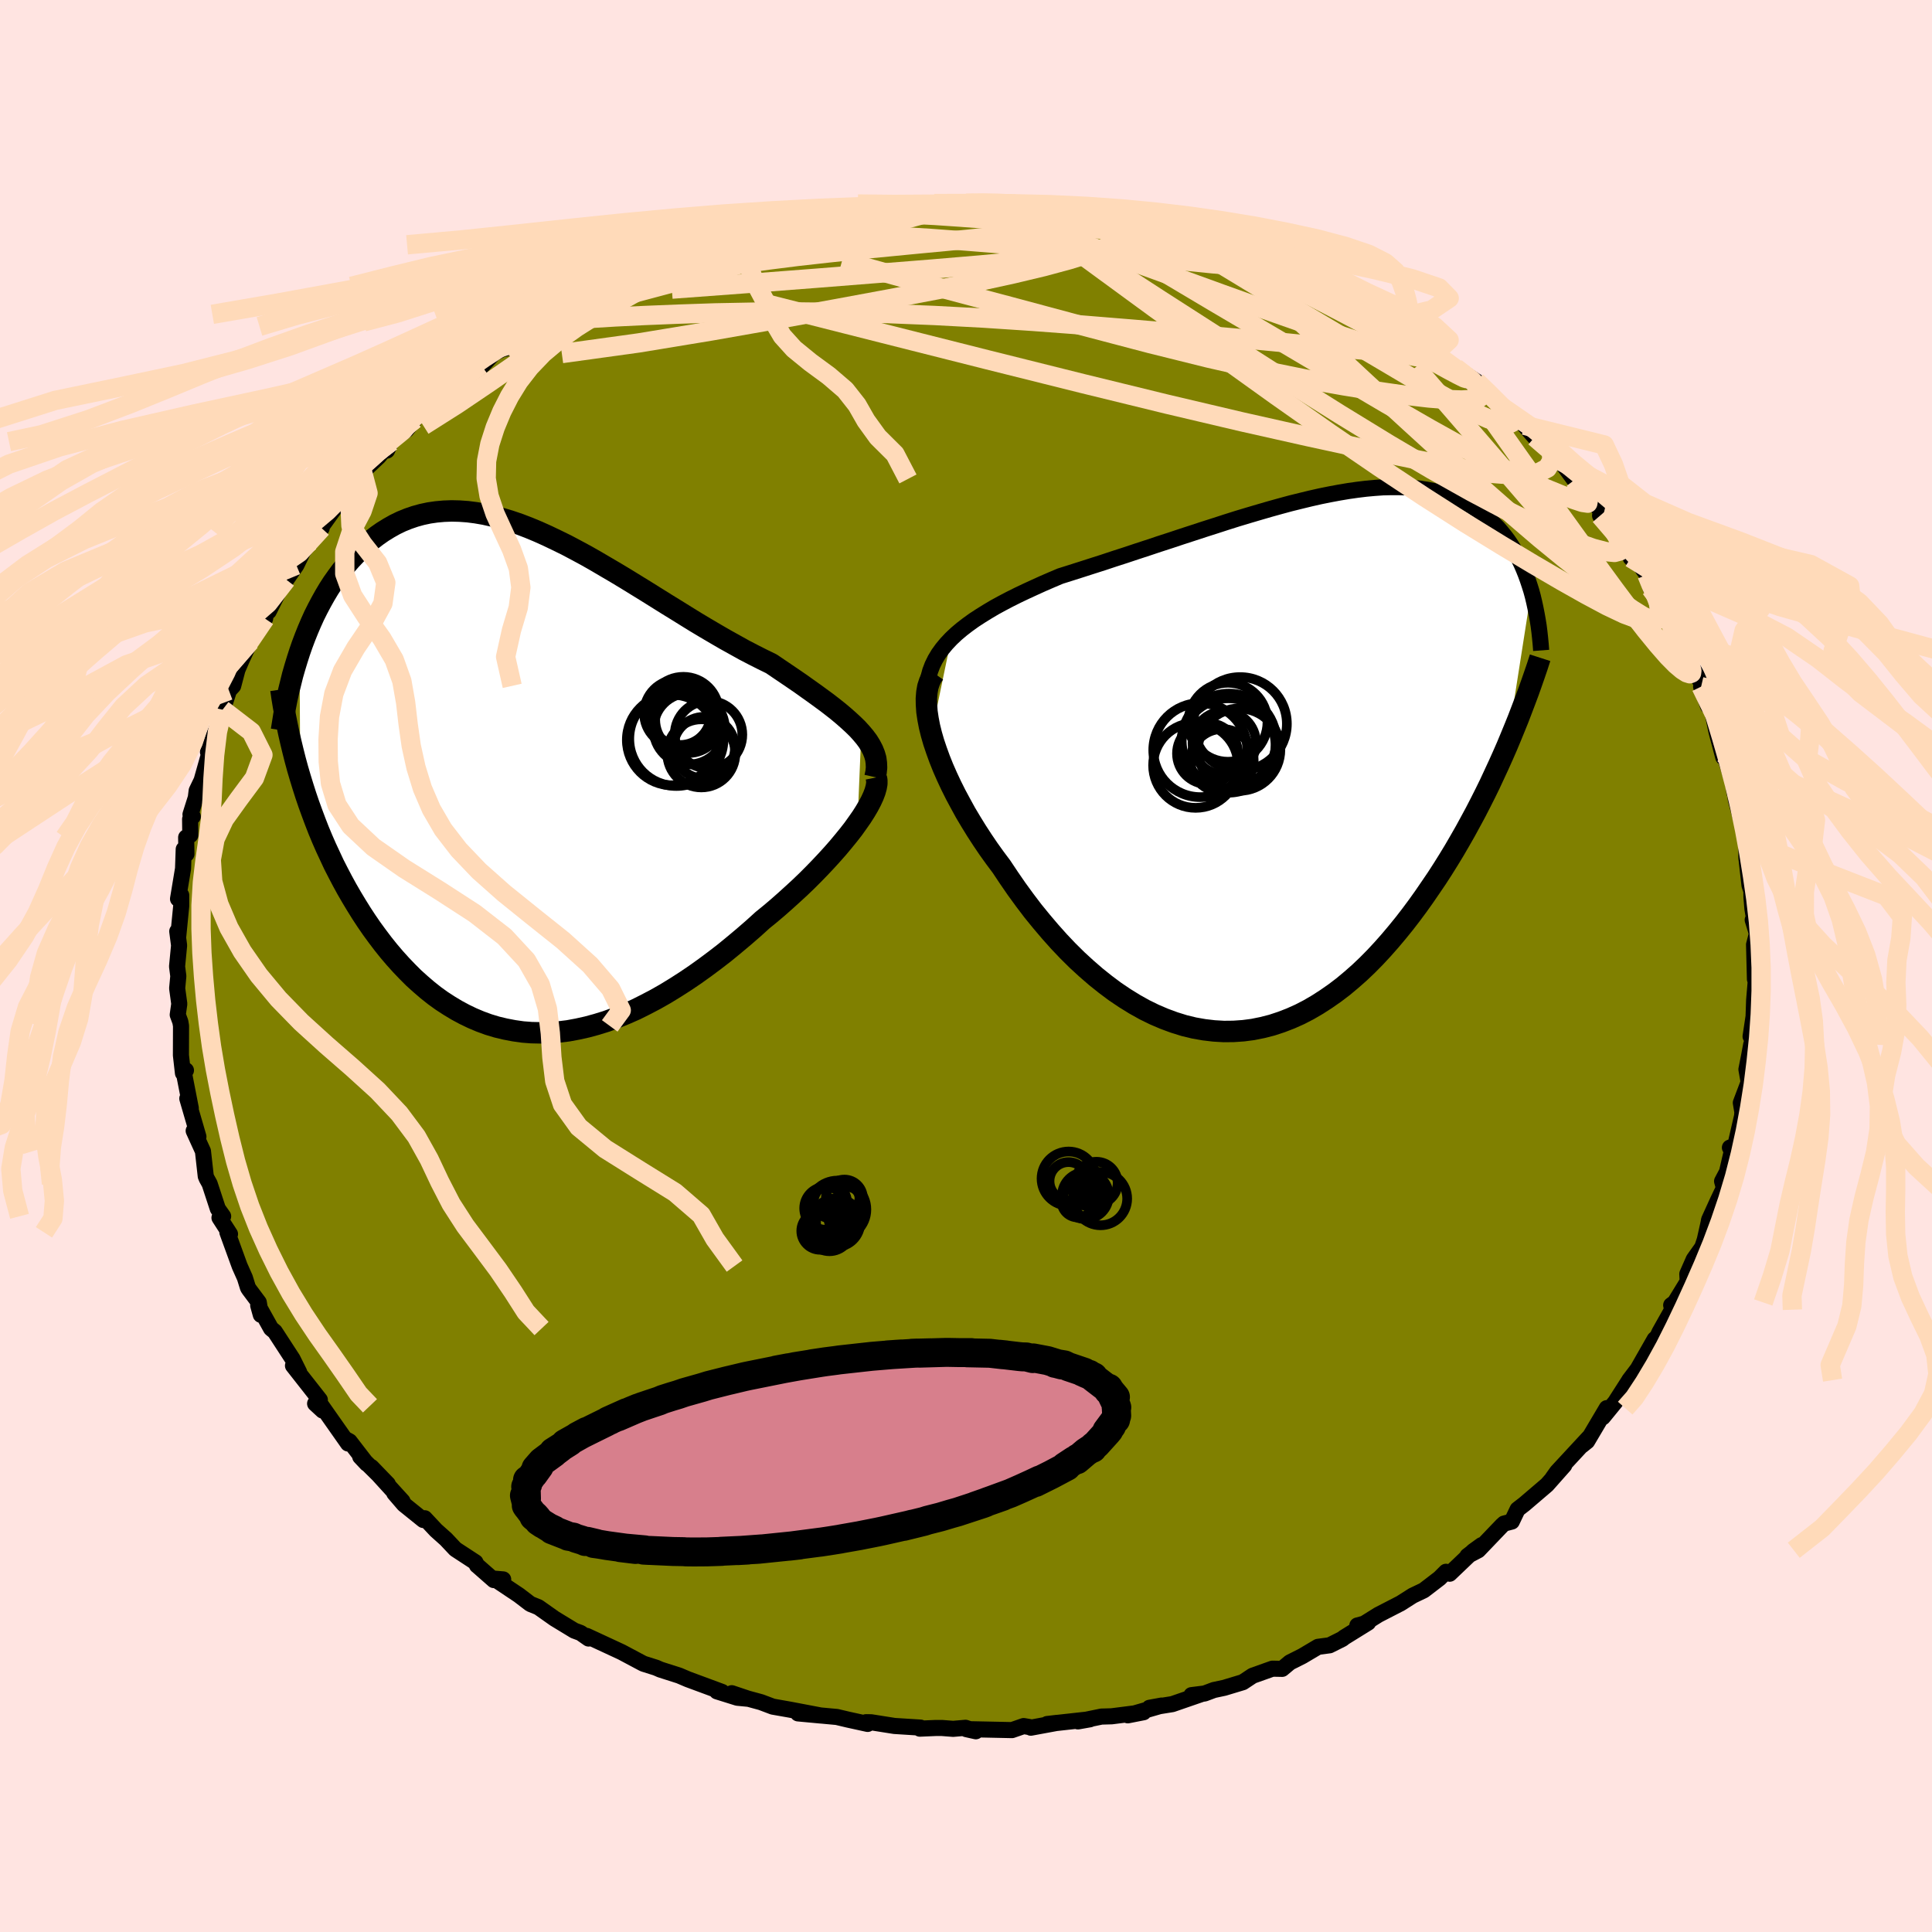 <svg viewBox="-100 -100 200 200" xmlns="http://www.w3.org/2000/svg" width="500" height="500" id="face-svg">
    <defs>
      <clipPath id="leftEyeClipPath">
        <polyline points="34.74,-4.85 34.34,-5.29 33.89,-5.73 33.41,-6.17 32.9,-6.62 32.35,-7.08 31.77,-7.54 31.16,-8.01 30.52,-8.48 29.86,-8.96 29.17,-9.45 28.47,-9.95 27.74,-10.45 26.99,-10.96 26.22,-11.48 25.44,-12.01 24.52,-12.46 23.57,-12.94 22.61,-13.44 21.64,-13.98 20.65,-14.53 19.65,-15.11 18.63,-15.71 17.61,-16.32 16.59,-16.95 15.56,-17.59 14.52,-18.23 13.48,-18.88 12.44,-19.53 11.4,-20.17 10.36,-20.81 9.33,-21.43 8.29,-22.04 7.27,-22.64 6.25,-23.22 5.23,-23.77 4.23,-24.3 3.23,-24.79 2.25,-25.26 1.27,-25.7 0.31,-26.1 -0.63,-26.46 -1.57,-26.78 -2.49,-27.06 -3.39,-27.3 -4.28,-27.5 -5.15,-27.65 -6.01,-27.76 -6.85,-27.82 -7.67,-27.84 -8.47,-27.81 -9.25,-27.74 -10.01,-27.63 -10.76,-27.47 -11.48,-27.27 -12.18,-27.03 -12.87,-26.75 -13.53,-26.43 -14.17,-26.07 -14.8,-25.68 -15.4,-25.26 -15.98,-24.81 -16.55,-24.34 -17.09,-23.84 -17.61,-23.32 -18.12,-22.78 -18.61,-22.22 -19.08,-21.64 -19.53,-21.03 -19.97,-20.41 -20.39,-19.76 -20.79,-19.09 -21.17,-18.41 -21.54,-17.71 -21.9,-16.99 -22.23,-16.26 -22.55,-15.51 -22.85,-14.76 -23.14,-13.99 -23.41,-13.21 -23.34,-0.24 -23.06,0.67 -22.77,1.58 -22.46,2.49 -22.13,3.4 -21.79,4.31 -21.44,5.21 -21.07,6.1 -20.68,6.99 -20.27,7.87 -19.86,8.75 -19.42,9.61 -18.97,10.47 -18.51,11.31 -18.03,12.14 -17.53,12.97 -17.02,13.79 -16.49,14.6 -15.94,15.4 -15.37,16.18 -14.78,16.96 -14.18,17.71 -13.55,18.45 -12.91,19.16 -12.25,19.85 -11.58,20.52 -10.88,21.15 -10.17,21.76 -9.44,22.34 -8.69,22.88 -7.92,23.38 -7.14,23.85 -6.34,24.28 -5.53,24.67 -4.7,25.02 -3.85,25.33 -2.99,25.59 -2.11,25.8 -1.22,25.97 -0.31,26.1 0.6,26.17 1.54,26.19 2.48,26.17 3.43,26.1 4.4,25.98 5.37,25.8 6.36,25.58 7.35,25.31 8.35,25 9.36,24.63 10.37,24.22 11.39,23.77 12.41,23.26 13.44,22.72 14.46,22.14 15.49,21.51 16.52,20.85 17.54,20.16 18.56,19.43 19.58,18.67 20.59,17.89 21.59,17.07 22.58,16.24 23.56,15.39 24.52,14.52 25.32,13.87 26.11,13.2 26.88,12.52 27.63,11.84 28.37,11.16 29.09,10.47 29.78,9.78 30.45,9.09 31.1,8.4 31.72,7.72 32.31,7.05 32.87,6.38 33.4,5.73 33.9,5.09 34.35,4.46" />
      </clipPath>
      <clipPath id="rightEyeClipPath">
        <polyline points="-34.22,-12.86 -33.69,-13.36 -33.12,-13.84 -32.51,-14.31 -31.87,-14.77 -31.18,-15.22 -30.47,-15.66 -29.73,-16.1 -28.96,-16.52 -28.16,-16.94 -27.34,-17.35 -26.5,-17.75 -25.63,-18.15 -24.75,-18.55 -23.85,-18.94 -22.93,-19.33 -21.85,-19.67 -20.75,-20.02 -19.63,-20.38 -18.5,-20.74 -17.36,-21.12 -16.21,-21.49 -15.04,-21.88 -13.88,-22.26 -12.71,-22.65 -11.54,-23.03 -10.37,-23.42 -9.2,-23.8 -8.04,-24.18 -6.88,-24.55 -5.74,-24.92 -4.6,-25.28 -3.47,-25.62 -2.35,-25.95 -1.25,-26.27 -0.17,-26.57 0.9,-26.86 1.95,-27.12 2.98,-27.37 4,-27.6 4.99,-27.8 5.96,-27.98 6.91,-28.14 7.83,-28.27 8.73,-28.38 9.61,-28.46 10.46,-28.52 11.29,-28.54 12.09,-28.54 12.87,-28.52 13.62,-28.46 14.35,-28.38 15.05,-28.27 15.72,-28.14 16.37,-27.97 17,-27.79 17.6,-27.58 18.17,-27.34 18.73,-27.08 19.26,-26.8 19.76,-26.5 20.25,-26.18 20.71,-25.84 21.15,-25.49 21.57,-25.12 21.97,-24.73 22.36,-24.34 22.72,-23.92 23.07,-23.49 23.41,-23.04 23.72,-22.58 24.02,-22.1 24.3,-21.6 24.56,-21.1 24.81,-20.58 25.04,-20.05 25.26,-19.5 25.46,-18.95 25.65,-18.38 25.83,-17.81 23.31,-1.72 22.89,-0.76 22.45,0.22 22,1.19 21.54,2.18 21.06,3.16 20.56,4.15 20.05,5.14 19.52,6.12 18.98,7.11 18.42,8.09 17.85,9.07 17.26,10.04 16.66,11 16.04,11.96 15.4,12.9 14.75,13.85 14.08,14.79 13.39,15.72 12.68,16.64 11.95,17.54 11.2,18.43 10.44,19.29 9.66,20.13 8.86,20.94 8.04,21.72 7.2,22.46 6.35,23.17 5.48,23.83 4.59,24.45 3.69,25.03 2.78,25.56 1.85,26.04 0.91,26.46 -0.05,26.83 -1.02,27.15 -2,27.4 -2.99,27.6 -3.98,27.73 -4.99,27.8 -6,27.81 -7.02,27.75 -8.04,27.63 -9.07,27.45 -10.1,27.2 -11.13,26.88 -12.16,26.5 -13.19,26.06 -14.21,25.56 -15.23,24.99 -16.25,24.36 -17.26,23.68 -18.25,22.94 -19.24,22.15 -20.22,21.3 -21.19,20.41 -22.14,19.47 -23.07,18.49 -23.98,17.47 -24.88,16.41 -25.76,15.33 -26.61,14.21 -27.44,13.07 -28.24,11.91 -29.02,10.74 -29.7,9.83 -30.36,8.91 -30.99,7.98 -31.6,7.04 -32.18,6.1 -32.74,5.16 -33.26,4.21 -33.76,3.28 -34.23,2.34 -34.66,1.42 -35.06,0.51 -35.42,-0.39 -35.74,-1.27 -36.03,-2.13 -36.27,-2.96" />
      </clipPath>
      <filter id="fuzzy">
        <feTurbulence id="turbulence" baseFrequency="0.05" numOctaves="3" type="noise" result="noise" />
        <feDisplacementMap in="SourceGraphic" in2="noise" scale="2" />
      </filter>
      <linearGradient id="rainbowGradient" x1="0%" y1="0%" x2="100%" y2="0%">
        <stop offset="0%" style="stop-color: [object Object]; stop-opacity: 1" />
        <stop offset="50%" style="stop-color: [object Object]; stop-opacity: 1" />
        <stop offset="100%" style="stop-color: [object Object]; stop-opacity: 1" />
      </linearGradient>
    </defs>
    <rect x="-100" y="-100" width="100%" height="100%" fill="rgb(255, 228, 225)" />
    <polyline id="faceContour" points="81.67,1.33 81.67,1.36 81.82,0.79 81.59,3.52 81.53,5.23 81.22,7.29 81.64,7.02 81.28,8.15 81.07,9.29 80.79,10.7 81.02,12.02 80.21,14.16 80.37,15.12 80.34,15.54 79.58,18.83 79.08,18.8 79.39,18.68 78.78,21.32 78.27,22.28 78.46,22.97 77.84,24.27 76.92,26.29 76.88,26.55 76.48,28.34 76.22,29.12 75.34,30.36 74.67,31.88 74.71,32.66 73.38,34.83 73,35.11 73.1,35.58 71.81,37.87 71.33,38.88 71.86,38.14 71.29,38.64 69.33,42.08 69.9,41.24 68.66,42.87 68.7,42.82 67.22,45.13 65.93,46.71 66.33,45.77 64.3,49.2 63.75,49.64 64.47,48.82 61.19,52.36 60.72,53.02 61.93,51.69 60.14,53.71 57.81,55.7 57.1,56.25 56.5,57.51 55.7,57.72 55.48,57.92 53.03,60.48 51.91,61.07 53.38,59.95 52.52,60.57 50.07,62.91 49.69,62.71 49.02,63.38 47.39,64.63 46.24,65.18 45,65.97 42.69,67.16 40.69,68.41 40.51,68.27 41.63,67.97 39.16,69.5 38.96,69.66 37.64,70.32 36.44,70.48 34.82,71.44 33.53,72.09 32.73,72.76 31.72,72.74 29.67,73.47 28.66,74.14 26.74,74.72 25.66,74.95 24.7,75.31 23.34,75.48 24.43,75.35 21.36,76.41 18.99,76.79 20.25,76.56 16.75,77.57 18.38,77.25 15.08,77.67 14.02,77.7 11.59,78.2 12.83,77.98 8.4,78.47 9.42,78.35 6.71,78.85 6.61,78.79 5.97,78.68 4.76,79.1 0.03,79 1.02,79.22 -0.05,78.86 -1.33,78.97 -2.49,78.88 -3.14,78.88 -4.78,78.95 -4.71,78.84 -7.41,78.67 -9.81,78.29 -10.34,78.28 -10.18,78.46 -12.23,78.01 -13.37,77.74 -17.39,77.37 -15.03,77.59 -18.24,76.98 -20,76.67 -21.22,76.21 -23.64,75.55 -24.25,75.28 -22.52,75.86 -23.67,75.75 -25.78,75.09 -25.25,75.15 -28.79,73.84 -29.68,73.46 -31.65,72.83 -32.08,72.64 -33.35,72.24 -33.5,72.17 -35.66,71.02 -36.5,70.63 -39.26,69.35 -39.07,69.62 -39.9,69.04 -40.55,68.8 -42.59,67.56 -44.26,66.38 -45.1,66.04 -46.29,65.13 -48.85,63.42 -47.91,63.5 -48.88,63.57 -50.6,62.06 -50.62,62.05 -50.78,61.73 -52.86,60.37 -53.83,59.34 -54.87,58.41 -56.03,57.17 -56.18,57.35 -58.19,55.73 -59.18,54.58 -58.33,55.41 -61.55,51.87 -59.85,53.63 -62.71,50.8 -62.03,51.52 -63.81,49.21 -64.21,48.99 -63.97,49.43 -66.71,45.53 -66.6,46.02 -67.38,45.3 -66.89,44.91 -69.67,41.37 -69.03,42.05 -69.71,40.68 -71.55,37.85 -71.94,37.53 -73.27,35.14 -73,36.11 -73.21,34.82 -74.22,33.47 -74.33,33.3 -74.65,32.27 -75.19,31.06 -76.46,27.57 -76.19,27.75 -77.28,26.06 -76.9,25.91 -77.45,25.13 -78.3,22.54 -78.6,22 -78.7,21.76 -78.99,19.17 -79.95,17.06 -79.69,17.42 -79.46,17.67 -80.61,13.72 -80.25,14.72 -80.98,10.97 -80.75,10.8 -81.06,11.09 -81.27,9.24 -81.26,6.2 -81.33,5.78 -81.6,5.05 -81.44,3.92 -81.66,2.31 -81.54,1.05 -81.67,0.05 -81.46,-2.13 -81.65,-3.59 -81.55,-3.06 -81.24,-6.21 -81.24,-7.33 -81.57,-6.95 -81.05,-10.08 -80.98,-12.09 -80.7,-11.59 -80.73,-13.31 -80.3,-13.55 -80.32,-15.2 -80.04,-15.47 -80.28,-15.69 -79.73,-17.43 -79.64,-18.15 -79.13,-19.21 -78.12,-22.79 -78.47,-22.15 -77.84,-23.88 -76.9,-26.14 -76.96,-26.53 -76.65,-27.43 -76.3,-28.52 -75.86,-29 -75.42,-30.67 -74.94,-31.78 -74.09,-33.6 -72.48,-36.43 -72.56,-35.96 -72.39,-37.19 -72.18,-36.71 -70.72,-39.62 -70.36,-39.99 -69.32,-41.49 -68.65,-42.87 -67.87,-43.96 -66.7,-45.32 -67.1,-44.95 -65.28,-47.48 -65.17,-47.7 -64.89,-48.27 -64.01,-49.28 -62.47,-51.12 -63.24,-50.42 -60.8,-52.72 -59.51,-54.28 -59.94,-53.36 -60.02,-54.06 -57.93,-55.49 -57.09,-56.59 -57,-57.03 -54.08,-59.35 -52.63,-60.15 -53.48,-59.57 -53.1,-60.12 -50.21,-62.22 -49.96,-62.87 -50.12,-62.09 -48.92,-63.39 -47.07,-64.36 -47.7,-63.91 -44.2,-66.21 -43.86,-66.68 -42.43,-67.69 -42.51,-67.46 -41.45,-68.28 -40.26,-68.52 -39.91,-69.24 -36.91,-70.36 -36.84,-70.73 -34.69,-71.62 -33.73,-71.9 -32.83,-72.42 -30.79,-73.33 -29.88,-73.47 -28.85,-73.97 -26.61,-74.66 -26.54,-74.86 -25.21,-74.99 -25.73,-75.24 -21.56,-76.08 -22.49,-75.76 -20.49,-76.25 -18.5,-77.1 -17.89,-77.29 -16.31,-77.69 -14.57,-77.57 -14.91,-77.89 -12.33,-78.27 -12.76,-77.94 -10.21,-78.55 -8.44,-78.68 -7.89,-78.59 -7.18,-78.88 -4.9,-79.01 -5.65,-78.76 -1.79,-78.93 -0.92,-78.87 0,-78.96 1.66,-79.05 3.83,-78.98 5.01,-79.01 5.6,-78.85 7.25,-78.59 7.38,-78.86 10.15,-78.43 9.63,-78.61 9.64,-78.61 13.64,-77.87 13.33,-77.97 16.48,-77.57 15.43,-77.69 16.38,-77.39 18.14,-76.85 20.22,-76.7 20.33,-76.41 23.32,-75.8 24.13,-75.52 25.49,-75.07 26.85,-74.65 28.69,-74.09 28.59,-74.15 30.34,-73.44 32.49,-72.49 34.06,-72.09 32.77,-72.54 35.76,-71.31 34.37,-71.46 37.13,-70.33 39.39,-69.27 38.09,-69.86 39.99,-68.86 42.45,-67.66 41.22,-68.31 43.12,-66.71 43.71,-66.53 46.51,-65.04 46.64,-64.47 47.84,-64.23 48.73,-63.6 49.94,-62.24 52.18,-60.49 50.69,-61.92 52.83,-60.52 54.58,-58.88 55.47,-57.89 54.9,-58.55 56.34,-57.06 57.51,-56.29 57.79,-55.98 58.87,-54.75 60.43,-53.63 60.67,-53.08 61.53,-52.28 62.98,-50.31 63.52,-49.51 66.22,-46.6 66.06,-46.46 65.64,-46.62 65.94,-46.48 67.45,-44.73 68.46,-43.33 68.81,-42.25 69.81,-41.45 70.49,-40.5 70.88,-39.09 71.87,-38.08 71.88,-37.57 72.46,-36.35 73.58,-33.98 74.3,-33.49 74.61,-31.74 74.73,-31.69 76.4,-28.82 76.32,-28.41 76.1,-28.92 76.81,-26.92 77.14,-26.91 77.69,-24.26 78.39,-21.62 78.25,-22.7 78.48,-21.92 79.63,-18.29 79.55,-17.93 79.4,-19.01 79.71,-17.15 80.42,-14.51 80.7,-13.06 80.77,-13.03 80.79,-11.17 81.11,-8.34 81.3,-7.77 81.31,-7.14 81.41,-5.93 81.56,-5.02 81.44,-4.77 81.88,-3.35 81.58,-2.21 81.67,1.33 81.67,1.36" fill="rgb(128, 128, 0)" stroke="black" stroke-width="1.667" stroke-linejoin="round" filter="url(#fuzzy)" />
    <g transform="translate(32.69 -21.03)">
      <polyline id="rightCountour" points="-34.22,-12.86 -33.69,-13.36 -33.12,-13.84 -32.51,-14.31 -31.87,-14.77 -31.18,-15.22 -30.47,-15.66 -29.73,-16.1 -28.96,-16.52 -28.16,-16.94 -27.34,-17.35 -26.5,-17.75 -25.63,-18.15 -24.75,-18.55 -23.85,-18.94 -22.93,-19.33 -21.85,-19.67 -20.75,-20.02 -19.63,-20.38 -18.5,-20.74 -17.36,-21.12 -16.21,-21.49 -15.04,-21.88 -13.88,-22.26 -12.71,-22.65 -11.54,-23.03 -10.37,-23.42 -9.2,-23.8 -8.04,-24.18 -6.88,-24.55 -5.74,-24.92 -4.6,-25.28 -3.47,-25.62 -2.35,-25.95 -1.25,-26.27 -0.17,-26.57 0.9,-26.86 1.95,-27.12 2.98,-27.37 4,-27.6 4.99,-27.8 5.96,-27.98 6.91,-28.14 7.83,-28.27 8.73,-28.38 9.61,-28.46 10.46,-28.52 11.29,-28.54 12.09,-28.54 12.87,-28.52 13.62,-28.46 14.35,-28.38 15.05,-28.27 15.72,-28.14 16.37,-27.97 17,-27.79 17.6,-27.58 18.17,-27.34 18.73,-27.08 19.26,-26.8 19.76,-26.5 20.25,-26.18 20.71,-25.84 21.15,-25.49 21.57,-25.12 21.97,-24.73 22.36,-24.34 22.72,-23.92 23.07,-23.49 23.41,-23.04 23.72,-22.58 24.02,-22.1 24.3,-21.6 24.56,-21.1 24.81,-20.58 25.04,-20.05 25.26,-19.5 25.46,-18.95 25.65,-18.38 25.83,-17.81 23.31,-1.72 22.89,-0.76 22.45,0.22 22,1.19 21.54,2.18 21.06,3.16 20.56,4.15 20.05,5.14 19.52,6.12 18.98,7.11 18.42,8.09 17.85,9.07 17.26,10.04 16.66,11 16.04,11.96 15.4,12.9 14.75,13.85 14.08,14.79 13.39,15.72 12.68,16.64 11.95,17.54 11.2,18.43 10.44,19.29 9.66,20.13 8.86,20.94 8.04,21.72 7.2,22.46 6.35,23.17 5.48,23.83 4.59,24.45 3.69,25.03 2.78,25.56 1.85,26.04 0.91,26.46 -0.05,26.83 -1.02,27.15 -2,27.4 -2.99,27.6 -3.98,27.73 -4.99,27.8 -6,27.81 -7.02,27.75 -8.04,27.63 -9.07,27.45 -10.1,27.2 -11.13,26.88 -12.16,26.5 -13.19,26.06 -14.21,25.56 -15.23,24.99 -16.25,24.36 -17.26,23.68 -18.25,22.94 -19.24,22.15 -20.22,21.3 -21.19,20.41 -22.14,19.47 -23.07,18.49 -23.98,17.47 -24.88,16.41 -25.76,15.33 -26.61,14.21 -27.44,13.07 -28.24,11.91 -29.02,10.74 -29.7,9.83 -30.36,8.91 -30.99,7.98 -31.6,7.04 -32.18,6.1 -32.74,5.16 -33.26,4.21 -33.76,3.28 -34.23,2.34 -34.66,1.42 -35.06,0.51 -35.42,-0.39 -35.74,-1.27 -36.03,-2.13 -36.27,-2.96" fill="white" stroke="white" stroke-width="0" stroke-linejoin="round" filter="url(#fuzzy)" />
    </g>
    <g transform="translate(-45.58 -19.27)">
      <polyline id="leftCountour" points="34.74,-4.85 34.34,-5.29 33.89,-5.73 33.41,-6.17 32.9,-6.62 32.35,-7.08 31.77,-7.54 31.16,-8.01 30.52,-8.48 29.86,-8.96 29.17,-9.45 28.47,-9.95 27.74,-10.45 26.99,-10.96 26.22,-11.48 25.44,-12.01 24.52,-12.46 23.57,-12.94 22.61,-13.44 21.64,-13.98 20.65,-14.53 19.65,-15.11 18.63,-15.71 17.61,-16.32 16.59,-16.95 15.56,-17.59 14.52,-18.23 13.48,-18.88 12.44,-19.53 11.4,-20.17 10.36,-20.81 9.33,-21.43 8.29,-22.04 7.27,-22.64 6.25,-23.22 5.23,-23.77 4.23,-24.3 3.23,-24.79 2.25,-25.26 1.27,-25.7 0.31,-26.1 -0.63,-26.46 -1.57,-26.78 -2.49,-27.06 -3.39,-27.3 -4.28,-27.5 -5.15,-27.65 -6.01,-27.76 -6.85,-27.82 -7.67,-27.84 -8.47,-27.81 -9.25,-27.74 -10.01,-27.63 -10.76,-27.47 -11.48,-27.27 -12.18,-27.03 -12.87,-26.75 -13.53,-26.43 -14.17,-26.07 -14.8,-25.68 -15.4,-25.26 -15.98,-24.81 -16.55,-24.34 -17.09,-23.84 -17.61,-23.32 -18.12,-22.78 -18.61,-22.22 -19.08,-21.64 -19.53,-21.03 -19.97,-20.41 -20.39,-19.76 -20.79,-19.09 -21.17,-18.41 -21.54,-17.71 -21.9,-16.99 -22.23,-16.26 -22.55,-15.51 -22.85,-14.76 -23.14,-13.99 -23.41,-13.21 -23.34,-0.24 -23.06,0.67 -22.77,1.58 -22.46,2.49 -22.13,3.4 -21.79,4.31 -21.44,5.21 -21.07,6.1 -20.68,6.99 -20.27,7.87 -19.86,8.75 -19.42,9.61 -18.97,10.47 -18.51,11.31 -18.03,12.14 -17.53,12.97 -17.02,13.79 -16.49,14.6 -15.94,15.4 -15.37,16.18 -14.78,16.96 -14.18,17.71 -13.55,18.45 -12.91,19.16 -12.25,19.85 -11.58,20.52 -10.88,21.15 -10.17,21.76 -9.44,22.34 -8.69,22.88 -7.92,23.38 -7.14,23.85 -6.34,24.28 -5.53,24.67 -4.7,25.02 -3.85,25.33 -2.99,25.59 -2.11,25.8 -1.22,25.97 -0.31,26.1 0.6,26.17 1.54,26.19 2.48,26.17 3.43,26.1 4.4,25.98 5.37,25.8 6.36,25.58 7.35,25.31 8.35,25 9.36,24.63 10.37,24.22 11.39,23.77 12.41,23.26 13.44,22.72 14.46,22.14 15.49,21.51 16.52,20.85 17.54,20.16 18.56,19.43 19.58,18.67 20.59,17.89 21.59,17.07 22.58,16.24 23.56,15.39 24.52,14.52 25.32,13.87 26.11,13.2 26.88,12.52 27.63,11.84 28.37,11.16 29.09,10.47 29.78,9.78 30.45,9.09 31.1,8.4 31.72,7.72 32.31,7.05 32.87,6.38 33.4,5.73 33.9,5.09 34.35,4.46" fill="white" stroke="white" stroke-width="0" stroke-linejoin="round" filter="url(#fuzzy)" />
    </g>
    <g transform="translate(32.69 -21.03)">
      <polyline id="rightUpper" points="-36.7,-6.78 -36.72,-7.51 -36.68,-8.2 -36.57,-8.86 -36.4,-9.5 -36.17,-10.11 -35.88,-10.7 -35.54,-11.27 -35.15,-11.81 -34.71,-12.34 -34.22,-12.86 -33.69,-13.36 -33.12,-13.84 -32.51,-14.31 -31.87,-14.77 -31.18,-15.22 -30.47,-15.66 -29.73,-16.1 -28.96,-16.52 -28.16,-16.94 -27.34,-17.35 -26.5,-17.75 -25.63,-18.15 -24.75,-18.55 -23.85,-18.94 -22.93,-19.33 -21.85,-19.67 -20.75,-20.02 -19.63,-20.38 -18.5,-20.74 -17.36,-21.12 -16.21,-21.49 -15.04,-21.88 -13.88,-22.26 -12.71,-22.65 -11.54,-23.03 -10.37,-23.42 -9.2,-23.8 -8.04,-24.18 -6.88,-24.55 -5.74,-24.92 -4.6,-25.28 -3.47,-25.62 -2.35,-25.95 -1.25,-26.27 -0.17,-26.57 0.9,-26.86 1.95,-27.12 2.98,-27.37 4,-27.6 4.99,-27.8 5.96,-27.98 6.91,-28.14 7.83,-28.27 8.73,-28.38 9.61,-28.46 10.46,-28.52 11.29,-28.54 12.09,-28.54 12.87,-28.52 13.62,-28.46 14.35,-28.38 15.05,-28.27 15.72,-28.14 16.37,-27.97 17,-27.79 17.6,-27.58 18.17,-27.34 18.73,-27.08 19.26,-26.8 19.76,-26.5 20.25,-26.18 20.71,-25.84 21.15,-25.49 21.57,-25.12 21.97,-24.73 22.36,-24.34 22.72,-23.92 23.07,-23.49 23.41,-23.04 23.72,-22.58 24.02,-22.1 24.3,-21.6 24.56,-21.1 24.81,-20.58 25.04,-20.05 25.26,-19.5 25.46,-18.95 25.65,-18.38 25.83,-17.81 25.99,-17.22 26.13,-16.63 26.26,-16.03 26.38,-15.42 26.49,-14.81 26.59,-14.19 26.67,-13.56 26.74,-12.92 26.8,-12.29 26.85,-11.64" fill="none" stroke="black" stroke-width="1.667" stroke-linejoin="round" filter="url(#fuzzy)" />
      <polyline id="rightLower" points="-35.97,-9.26 -36.25,-8.86 -36.47,-8.39 -36.64,-7.87 -36.74,-7.29 -36.79,-6.67 -36.78,-6 -36.73,-5.29 -36.62,-4.55 -36.47,-3.77 -36.27,-2.96 -36.03,-2.13 -35.74,-1.27 -35.42,-0.39 -35.06,0.51 -34.66,1.42 -34.23,2.34 -33.76,3.28 -33.26,4.21 -32.74,5.16 -32.18,6.1 -31.6,7.04 -30.99,7.98 -30.36,8.91 -29.7,9.83 -29.02,10.74 -28.24,11.91 -27.44,13.07 -26.61,14.21 -25.76,15.33 -24.88,16.41 -23.98,17.47 -23.07,18.49 -22.14,19.47 -21.19,20.41 -20.22,21.3 -19.24,22.15 -18.25,22.94 -17.26,23.68 -16.25,24.36 -15.23,24.99 -14.21,25.56 -13.19,26.06 -12.16,26.5 -11.13,26.88 -10.1,27.2 -9.07,27.45 -8.04,27.63 -7.02,27.75 -6,27.81 -4.99,27.8 -3.98,27.73 -2.99,27.6 -2,27.4 -1.02,27.15 -0.05,26.83 0.91,26.46 1.85,26.04 2.78,25.56 3.69,25.03 4.59,24.45 5.48,23.83 6.35,23.17 7.2,22.46 8.04,21.72 8.86,20.94 9.66,20.13 10.44,19.29 11.2,18.43 11.95,17.54 12.68,16.64 13.39,15.72 14.08,14.79 14.75,13.85 15.4,12.9 16.04,11.96 16.66,11 17.26,10.04 17.85,9.07 18.42,8.09 18.98,7.11 19.52,6.12 20.05,5.14 20.56,4.15 21.06,3.16 21.54,2.18 22,1.19 22.45,0.22 22.89,-0.76 23.31,-1.72 23.71,-2.68 24.1,-3.63 24.48,-4.57 24.84,-5.51 25.19,-6.43 25.53,-7.34 25.85,-8.24 26.16,-9.13 26.46,-10.01 26.74,-10.88" fill="none" stroke="black" stroke-width="2.222" stroke-linejoin="round" filter="url(#fuzzy)" />
      <circle r="4.84" cx="-4.313" cy="-4.038" stroke="black" fill="none" stroke-width="1.0" filter="url(#fuzzy)" clip-path="url(#rightEyeClipPath)" /><circle r="4.09" cx="-5.573" cy="-4.203" stroke="black" fill="none" stroke-width="1.0" filter="url(#fuzzy)" clip-path="url(#rightEyeClipPath)" /><circle r="3.284" cx="-5.953" cy="-2.058" stroke="black" fill="none" stroke-width="1.0" filter="url(#fuzzy)" clip-path="url(#rightEyeClipPath)" /><circle r="4.886" cx="-5.533" cy="-1.798" stroke="black" fill="none" stroke-width="1.0" filter="url(#fuzzy)" clip-path="url(#rightEyeClipPath)" /><circle r="4.262" cx="-4.408" cy="-1.368" stroke="black" fill="none" stroke-width="1.0" filter="url(#fuzzy)" clip-path="url(#rightEyeClipPath)" /><circle r="4.402" cx="-8.918" cy="0.257" stroke="black" fill="none" stroke-width="1.0" filter="url(#fuzzy)" clip-path="url(#rightEyeClipPath)" /><circle r="3.16" cx="-7.688" cy="-0.963" stroke="black" fill="none" stroke-width="1.0" filter="url(#fuzzy)" clip-path="url(#rightEyeClipPath)" /><circle r="3.27" cx="-6.178" cy="-0.233" stroke="black" fill="none" stroke-width="1.0" filter="url(#fuzzy)" clip-path="url(#rightEyeClipPath)" /><circle r="4.89" cx="-5.468" cy="-2.278" stroke="black" fill="none" stroke-width="1.0" filter="url(#fuzzy)" clip-path="url(#rightEyeClipPath)" /><circle r="4.866" cx="-8.438" cy="-1.318" stroke="black" fill="none" stroke-width="1.0" filter="url(#fuzzy)" clip-path="url(#rightEyeClipPath)" />
      </g>
    <g transform="translate(-45.58 -19.27)">
      <polyline id="leftUpper" points="36.16,-0.28 36.27,-0.78 36.32,-1.27 36.3,-1.74 36.24,-2.2 36.11,-2.65 35.93,-3.1 35.7,-3.54 35.43,-3.98 35.11,-4.41 34.74,-4.85 34.34,-5.29 33.89,-5.73 33.41,-6.17 32.9,-6.62 32.35,-7.08 31.77,-7.54 31.16,-8.01 30.52,-8.48 29.86,-8.96 29.17,-9.45 28.47,-9.95 27.74,-10.45 26.99,-10.96 26.22,-11.48 25.44,-12.01 24.52,-12.46 23.57,-12.94 22.61,-13.44 21.64,-13.98 20.65,-14.53 19.65,-15.11 18.63,-15.71 17.61,-16.32 16.59,-16.95 15.56,-17.59 14.52,-18.23 13.48,-18.88 12.44,-19.53 11.4,-20.17 10.36,-20.81 9.33,-21.43 8.29,-22.04 7.27,-22.64 6.25,-23.22 5.23,-23.77 4.23,-24.3 3.23,-24.79 2.25,-25.26 1.27,-25.7 0.31,-26.1 -0.63,-26.46 -1.57,-26.78 -2.49,-27.06 -3.39,-27.3 -4.28,-27.5 -5.15,-27.65 -6.01,-27.76 -6.85,-27.82 -7.67,-27.84 -8.47,-27.81 -9.25,-27.74 -10.01,-27.63 -10.76,-27.47 -11.48,-27.27 -12.18,-27.03 -12.87,-26.75 -13.53,-26.43 -14.17,-26.07 -14.8,-25.68 -15.4,-25.26 -15.98,-24.81 -16.55,-24.34 -17.09,-23.84 -17.61,-23.32 -18.12,-22.78 -18.61,-22.22 -19.08,-21.64 -19.53,-21.03 -19.97,-20.41 -20.39,-19.76 -20.79,-19.09 -21.17,-18.41 -21.54,-17.71 -21.9,-16.99 -22.23,-16.26 -22.55,-15.51 -22.85,-14.76 -23.14,-13.99 -23.41,-13.21 -23.66,-12.43 -23.9,-11.64 -24.13,-10.84 -24.33,-10.03 -24.53,-9.22 -24.71,-8.41 -24.87,-7.59 -25.02,-6.77 -25.15,-5.95 -25.28,-5.13" fill="none" stroke="black" stroke-width="2.222" stroke-linejoin="round" filter="url(#fuzzy)" />
      <polyline id="leftLower" points="36.29,-0.25 36.35,0.05 36.35,0.4 36.28,0.79 36.16,1.22 35.98,1.69 35.75,2.19 35.47,2.72 35.14,3.28 34.77,3.86 34.35,4.46 33.9,5.09 33.4,5.73 32.87,6.38 32.31,7.05 31.72,7.72 31.1,8.4 30.45,9.09 29.78,9.78 29.09,10.47 28.37,11.16 27.63,11.84 26.88,12.52 26.11,13.2 25.32,13.87 24.52,14.52 23.56,15.39 22.58,16.24 21.59,17.07 20.59,17.89 19.58,18.67 18.56,19.43 17.54,20.16 16.52,20.85 15.49,21.51 14.46,22.14 13.44,22.72 12.41,23.26 11.39,23.77 10.37,24.22 9.36,24.63 8.35,25 7.35,25.31 6.36,25.58 5.37,25.8 4.4,25.98 3.43,26.1 2.48,26.17 1.54,26.19 0.6,26.17 -0.31,26.1 -1.22,25.97 -2.11,25.8 -2.99,25.59 -3.85,25.33 -4.7,25.02 -5.53,24.67 -6.34,24.28 -7.14,23.85 -7.92,23.38 -8.69,22.88 -9.44,22.34 -10.17,21.76 -10.88,21.15 -11.58,20.52 -12.25,19.85 -12.91,19.16 -13.55,18.45 -14.18,17.71 -14.78,16.96 -15.37,16.18 -15.94,15.4 -16.49,14.6 -17.02,13.79 -17.53,12.97 -18.03,12.14 -18.51,11.31 -18.97,10.47 -19.42,9.61 -19.86,8.75 -20.27,7.87 -20.68,6.99 -21.07,6.1 -21.44,5.21 -21.79,4.31 -22.13,3.4 -22.46,2.49 -22.77,1.58 -23.06,0.67 -23.34,-0.24 -23.61,-1.16 -23.86,-2.08 -24.09,-2.99 -24.31,-3.9 -24.52,-4.82 -24.71,-5.73 -24.89,-6.64 -25.06,-7.55 -25.21,-8.45 -25.34,-9.35" fill="none" stroke="black" stroke-width="2.222" stroke-linejoin="round" filter="url(#fuzzy)" />
      <circle r="3.698" cx="16.926" cy="-5.297" stroke="black" fill="none" stroke-width="1.0" filter="url(#fuzzy)" clip-path="url(#leftEyeClipPath)" /><circle r="3.674" cx="16.321" cy="-6.992" stroke="black" fill="none" stroke-width="1.0" filter="url(#fuzzy)" clip-path="url(#leftEyeClipPath)" /><circle r="4.69" cx="15.161" cy="-4.127" stroke="black" fill="none" stroke-width="1.0" filter="url(#fuzzy)" clip-path="url(#leftEyeClipPath)" /><circle r="3.194" cx="18.471" cy="-3.327" stroke="black" fill="none" stroke-width="1.0" filter="url(#fuzzy)" clip-path="url(#leftEyeClipPath)" /><circle r="3.434" cx="16.841" cy="-6.212" stroke="black" fill="none" stroke-width="1.0" filter="url(#fuzzy)" clip-path="url(#leftEyeClipPath)" /><circle r="3.19" cx="15.981" cy="-6.797" stroke="black" fill="none" stroke-width="1.0" filter="url(#fuzzy)" clip-path="url(#leftEyeClipPath)" /><circle r="3.498" cx="18.926" cy="-4.677" stroke="black" fill="none" stroke-width="1.0" filter="url(#fuzzy)" clip-path="url(#leftEyeClipPath)" /><circle r="3.472" cx="15.731" cy="-6.902" stroke="black" fill="none" stroke-width="1.0" filter="url(#fuzzy)" clip-path="url(#leftEyeClipPath)" /><circle r="4.878" cx="15.601" cy="-4.242" stroke="black" fill="none" stroke-width="1.0" filter="url(#fuzzy)" clip-path="url(#leftEyeClipPath)" /><circle r="3.526" cx="18.181" cy="-2.742" stroke="black" fill="none" stroke-width="1.0" filter="url(#fuzzy)" clip-path="url(#leftEyeClipPath)" />
    </g>
    <g id="hairs">
      <polyline points="-0.92,-78.87 0.3,-78.92 1.94,-78.91 3.64,-78.82 5.29,-78.69 6.88,-78.52 8.41,-78.33 9.91,-78.13 11.37,-77.93 12.8,-77.73 14.17,-77.52 15.47,-77.32 16.64,-77.14 17.62,-76.99 18.37,-76.87 18.87,-76.79 19.12,-76.75 19.12,-76.76 18.88,-76.82 18.4,-76.94 17.67,-77.1 16.62,-77.33 15.14,-77.6" fill="none" stroke="rgb(255, 218, 185)" stroke-width="2" stroke-linejoin="round" filter="url(#fuzzy)" /><polyline points="-18.5,-77.1 -17.62,-77.31 -16.52,-77.5 -15.5,-77.65 -14.61,-77.78 -13.81,-77.87 -13.11,-77.93 -12.54,-77.95 -12.17,-77.9 -12.07,-77.78 -12.26,-77.58 -12.76,-77.27 -13.59,-76.86 -14.77,-76.35 -16.36,-75.73 -18.42,-74.98 -21,-74.1 -24.15,-73.06 -27.9,-71.86 -32.22,-70.53 -37.08,-69.09" fill="none" stroke="rgb(255, 218, 185)" stroke-width="2" stroke-linejoin="round" filter="url(#fuzzy)" /><polyline points="60.43,-53.63 60.63,-53.04 60.62,-52.29 60.18,-51.54 59.12,-50.99 57.26,-50.78 54.52,-50.99 50.91,-51.57 46.5,-52.44 41.33,-53.51 35.38,-54.8 28.57,-56.33 20.84,-58.15 12.09,-60.29 2.28,-62.74 -8.65,-65.5 -20.7,-68.55" fill="none" stroke="rgb(255, 218, 185)" stroke-width="2" stroke-linejoin="round" filter="url(#fuzzy)" /><polyline points="-47.7,-63.91 -45.12,-65.49 -43.17,-66.32 -41.21,-66.77 -38.97,-67.03 -36.33,-67.19 -33.26,-67.34 -29.79,-67.48 -25.97,-67.61 -21.85,-67.69 -17.48,-67.71 -12.91,-67.66 -8.15,-67.54 -3.25,-67.34 1.8,-67.07 6.95,-66.73 12.17,-66.34 17.44,-65.91 22.72,-65.46 28.01,-64.99 33.33,-64.49 38.67,-63.95 43.87,-63.55" fill="none" stroke="rgb(255, 218, 185)" stroke-width="2" stroke-linejoin="round" filter="url(#fuzzy)" /><polyline points="42.45,-67.66 42.27,-67.61 43.17,-66.92 44.46,-66.05 45.83,-65.17 47.13,-64.32 48.31,-63.53 49.36,-62.8 50.25,-62.15 50.95,-61.64 51.43,-61.28 51.68,-61.09 51.64,-61.1 51.27,-61.35 50.53,-61.85 49.38,-62.63 47.77,-63.71 45.6,-65.14" fill="none" stroke="rgb(255, 218, 185)" stroke-width="2" stroke-linejoin="round" filter="url(#fuzzy)" /><polyline points="15.43,-77.69 16.52,-77.36 17.66,-77.02 18.59,-76.69 19.23,-76.35 19.55,-75.99 19.49,-75.62 19.01,-75.24 18.08,-74.88 16.68,-74.51 14.79,-74.14 12.37,-73.76 9.38,-73.37 5.76,-72.97 1.46,-72.57 -3.51,-72.15 -9.15,-71.7 -15.46,-71.2 -22.49,-70.66 -30.45,-70.07" fill="none" stroke="rgb(255, 218, 185)" stroke-width="2" stroke-linejoin="round" filter="url(#fuzzy)" /><polyline points="-26.54,-74.86 -25.42,-75.03 -23.9,-75.24 -21.98,-75.42 -19.81,-75.55 -17.43,-75.65 -14.89,-75.71 -12.21,-75.71 -9.44,-75.64 -6.59,-75.5 -3.67,-75.32 -0.7,-75.1 2.32,-74.86 5.37,-74.61 8.43,-74.36 11.45,-74.1 14.44,-73.82 17.37,-73.53 20.23,-73.24 22.98,-72.95 25.56,-72.69 27.91,-72.49 30,-72.36 31.86,-72.31" fill="none" stroke="rgb(255, 218, 185)" stroke-width="2" stroke-linejoin="round" filter="url(#fuzzy)" /><polyline points="-22.49,-75.76 -20.62,-76.3 -18.93,-76.8 -17.36,-77.19 -15.86,-77.48 -14.43,-77.72 -13.06,-77.92 -11.77,-78.11 -10.55,-78.28 -9.45,-78.43 -8.52,-78.56 -7.8,-78.65 -7.33,-78.71 -7.13,-78.71 -7.23,-78.67 -7.67,-78.58 -8.5,-78.45 -9.75,-78.28 -11.4,-78.08 -13.47,-77.84" fill="none" stroke="rgb(255, 218, 185)" stroke-width="2" stroke-linejoin="round" filter="url(#fuzzy)" /><polyline points="-41.45,-68.28 -40.25,-68.69 -38.61,-69.31 -36.59,-69.97 -34.32,-70.6 -31.86,-71.17 -29.23,-71.7 -26.45,-72.19 -23.53,-72.65 -20.5,-73.07 -17.41,-73.46 -14.28,-73.81 -11.16,-74.14 -8.05,-74.44 -4.96,-74.74 -1.88,-75.03 1.13,-75.33 4.04,-75.63 6.79,-75.94 9.33,-76.25 11.6,-76.54 13.59,-76.8 15.21,-77.05" fill="none" stroke="rgb(255, 218, 185)" stroke-width="2" stroke-linejoin="round" filter="url(#fuzzy)" /><polyline points="72.46,-36.35 73.35,-34.64 73.96,-33.47 74.42,-32.5 74.78,-31.66 75.03,-31.01 75.14,-30.56 75.11,-30.32 74.93,-30.25 74.61,-30.35 74.14,-30.65 73.49,-31.2 72.65,-32.05 71.61,-33.24 70.35,-34.78 68.87,-36.69 67.16,-38.97 65.23,-41.61 63.03,-44.64 60.5,-48.15 57.58,-52.21 54.47,-56.61" fill="none" stroke="rgb(255, 218, 185)" stroke-width="2" stroke-linejoin="round" filter="url(#fuzzy)" /><polyline points="62.98,-50.31 63.83,-49.19 64.43,-48.26 64.37,-47.91 63.82,-47.99 62.91,-48.29 61.67,-48.75 60.03,-49.42 57.9,-50.38 55.21,-51.71 51.92,-53.44 48.04,-55.6 43.54,-58.19 38.38,-61.23 32.45,-64.74 25.61,-68.77 17.81,-73.41" fill="none" stroke="rgb(255, 218, 185)" stroke-width="2" stroke-linejoin="round" filter="url(#fuzzy)" /><polyline points="-30.79,-73.33 -29.68,-73.6 -28.16,-74 -26.45,-74.42 -24.64,-74.81 -22.69,-75.18 -20.57,-75.54 -18.3,-75.92 -15.96,-76.31 -13.6,-76.71 -11.28,-77.11 -9.04,-77.47 -6.92,-77.79 -4.97,-78.07 -3.24,-78.3 -1.76,-78.5 -0.57,-78.68 0.22,-78.84 0.44,-78.94" fill="none" stroke="rgb(255, 218, 185)" stroke-width="2" stroke-linejoin="round" filter="url(#fuzzy)" /><polyline points="-36.91,-70.36 -36.23,-70.84 -35.06,-71.4 -33.81,-71.94 -32.58,-72.46 -31.42,-72.93 -30.37,-73.33 -29.49,-73.65 -28.81,-73.87 -28.36,-73.98 -28.12,-73.99 -28.1,-73.88 -28.3,-73.67 -28.72,-73.35 -29.39,-72.92 -30.37,-72.36 -31.7,-71.63 -33.48,-70.68 -35.77,-69.47 -38.59,-68.02 -41.91,-66.37 -45.73,-64.47" fill="none" stroke="rgb(255, 218, 185)" stroke-width="2" stroke-linejoin="round" filter="url(#fuzzy)" /><polyline points="-43.86,-66.68 -42.9,-67.31 -42.16,-67.73 -41.36,-68.17 -40.44,-68.66 -39.46,-69.17 -38.5,-69.64 -37.63,-70.04 -36.92,-70.32 -36.38,-70.49 -36.04,-70.52 -35.92,-70.41 -36.06,-70.14 -36.47,-69.7 -37.19,-69.08 -38.26,-68.25 -39.69,-67.2 -41.51,-65.9 -43.73,-64.33 -46.35,-62.49 -49.36,-60.4 -52.69,-58.15 -56.18,-55.94" fill="none" stroke="rgb(255, 218, 185)" stroke-width="2" stroke-linejoin="round" filter="url(#fuzzy)" /><polyline points="-10.21,-78.55 -8.81,-78.62 -7.55,-78.66 -6.14,-78.69 -4.54,-78.69 -2.77,-78.67 -0.91,-78.63 0.96,-78.6 2.76,-78.57 4.45,-78.54 5.99,-78.51 7.35,-78.47 8.48,-78.43 9.35,-78.4 9.94,-78.39 10.23,-78.4 10.25,-78.43 10.02,-78.47 9.56,-78.51 8.78,-78.56 7.53,-78.65" fill="none" stroke="rgb(255, 218, 185)" stroke-width="2" stroke-linejoin="round" filter="url(#fuzzy)" /><polyline points="0,-78.96 1.71,-78.99 3.32,-78.96 4.72,-78.89 5.98,-78.8 7.15,-78.7 8.25,-78.6 9.29,-78.51 10.27,-78.4 11.17,-78.29 11.98,-78.17 12.65,-78.06 13.13,-77.96 13.41,-77.88 13.47,-77.81 13.3,-77.75 12.88,-77.71 12.15,-77.7 11.05,-77.72 9.52,-77.77 7.52,-77.85 5.01,-78 1.92,-78.2 -1.68,-78.52" fill="none" stroke="rgb(255, 218, 185)" stroke-width="2" stroke-linejoin="round" filter="url(#fuzzy)" /><polyline points="65.94,-46.48 67.06,-45.04 67.65,-44.01 67.84,-43.34 67.66,-42.95 67.13,-42.81 66.22,-42.9 64.92,-43.24 63.24,-43.83 61.17,-44.67 58.68,-45.81 55.73,-47.28 52.28,-49.11 48.29,-51.35 43.76,-54.02 38.68,-57.13 33.06,-60.66 26.88,-64.61 20.12,-68.95 12.79,-73.71" fill="none" stroke="rgb(255, 218, 185)" stroke-width="2" stroke-linejoin="round" filter="url(#fuzzy)" /><polyline points="18.14,-76.85 19.71,-76.62 21.18,-76.27 22.7,-75.85 24.2,-75.42 25.6,-75 26.88,-74.6 28.02,-74.23 28.99,-73.9 29.77,-73.61 30.32,-73.39 30.59,-73.25 30.53,-73.2 30.14,-73.25 29.4,-73.39 28.32,-73.64 26.87,-74.01 25.05,-74.51 22.88,-75.16 20.43,-75.93 17.56,-76.84" fill="none" stroke="rgb(255, 218, 185)" stroke-width="2" stroke-linejoin="round" filter="url(#fuzzy)" /><polyline points="-7.89,-78.59 -6.93,-78.78 -5.88,-78.84 -4.86,-78.82 -3.96,-78.76 -3.29,-78.68 -2.95,-78.55 -3,-78.37 -3.49,-78.12 -4.46,-77.8 -5.98,-77.39 -8.08,-76.9 -10.82,-76.3 -14.23,-75.6 -18.34,-74.77 -23.17,-73.8 -28.61,-72.7" fill="none" stroke="rgb(255, 218, 185)" stroke-width="2" stroke-linejoin="round" filter="url(#fuzzy)" /><polyline points="50.69,-61.92 52.37,-60.63 53.27,-59.68 53.45,-59.11 53.12,-58.8 52.4,-58.65 51.31,-58.59 49.83,-58.64 47.9,-58.8 45.5,-59.08 42.57,-59.5 39.1,-60.06 35.06,-60.78 30.41,-61.72 25.09,-62.93 19.01,-64.44 12.13,-66.25 4.46,-68.31 -3.92,-70.53 -12.83,-73" fill="none" stroke="rgb(255, 218, 185)" stroke-width="2" stroke-linejoin="round" filter="url(#fuzzy)" /><polyline points="70.49,-40.5 70.95,-39.36 71.34,-38.49 71.64,-37.71 71.83,-36.98 71.89,-36.37 71.78,-35.94 71.45,-35.76 70.89,-35.84 70.08,-36.21 69,-36.88 67.63,-37.83 65.99,-39.04 64.08,-40.5 61.88,-42.24 59.39,-44.28 56.59,-46.68 53.43,-49.46 49.86,-52.66 45.86,-56.31 41.42,-60.39 36.6,-64.87 31.33,-69.72" fill="none" stroke="rgb(255, 218, 185)" stroke-width="2" stroke-linejoin="round" filter="url(#fuzzy)" /><polyline points="32.49,-72.49 33.31,-72.28 33.81,-72.06 34.34,-71.75 34.88,-71.4 35.3,-71.09 35.48,-70.87 35.33,-70.77 34.81,-70.81 33.91,-70.97 32.59,-71.27 30.82,-71.7 28.53,-72.3 25.66,-73.11 22.17,-74.15 18.11,-75.43 13.45,-76.97" fill="none" stroke="rgb(255, 218, 185)" stroke-width="2" stroke-linejoin="round" filter="url(#fuzzy)" /><polyline points="16.38,-77.39 18.14,-76.92 19.9,-76.41 21.74,-75.78 23.68,-75.04 25.69,-74.2 27.73,-73.29 29.79,-72.33 31.86,-71.31 33.93,-70.26 35.96,-69.22 37.93,-68.2 39.8,-67.22 41.56,-66.29 43.22,-65.4 44.78,-64.55 46.25,-63.75 47.62,-63 48.86,-62.32 49.95,-61.72 50.87,-61.23 51.59,-60.87 51.95,-60.77 51.73,-61.1" fill="none" stroke="rgb(255, 218, 185)" stroke-width="2" stroke-linejoin="round" filter="url(#fuzzy)" /><polyline points="46.51,-65.04 46.87,-64.6 47.41,-64.18 47.87,-63.72 48.08,-63.31 47.96,-63.06 47.46,-62.99 46.57,-63.08 45.23,-63.35 43.42,-63.82 41.09,-64.51 38.25,-65.43 34.88,-66.58 30.95,-67.96 26.41,-69.59 21.17,-71.49 15.1,-73.69 8.04,-76.19" fill="none" stroke="rgb(255, 218, 185)" stroke-width="2" stroke-linejoin="round" filter="url(#fuzzy)" /><polyline points="70.88,-39.09 71.47,-38.29 71.71,-37.55 71.8,-36.81 71.69,-36.19 71.31,-35.8 70.61,-35.7 69.57,-35.9 68.15,-36.43 66.36,-37.28 64.19,-38.44 61.65,-39.87 58.74,-41.57 55.42,-43.56 51.66,-45.87 47.45,-48.56 42.78,-51.65 37.66,-55.15 32.09,-59.07 26.04,-63.41 19.46,-68.16 12.41,-73.32" fill="none" stroke="rgb(255, 218, 185)" stroke-width="2" stroke-linejoin="round" filter="url(#fuzzy)" /><polyline points="-47.7,-63.91 -45.27,-65.55 -43.77,-66.57 -42.58,-67.32 -41.44,-67.97 -40.24,-68.6 -38.96,-69.26 -37.6,-69.94 -36.23,-70.63 -34.91,-71.27 -33.71,-71.85 -32.69,-72.33 -31.89,-72.7 -31.35,-72.94 -31.11,-73.04 -31.2,-72.99 -31.66,-72.77 -32.53,-72.38 -33.84,-71.78 -35.62,-70.95 -37.86,-69.86" fill="none" stroke="rgb(255, 218, 185)" stroke-width="2" stroke-linejoin="round" filter="url(#fuzzy)" /><polyline points="-12.76,-77.94 -10.74,-78.34 -9.4,-78.51 -8.52,-78.58 -7.88,-78.57 -7.43,-78.49 -7.16,-78.33 -7.15,-78.1 -7.48,-77.79 -8.24,-77.39 -9.49,-76.88 -11.3,-76.25 -13.73,-75.48 -16.82,-74.54 -20.61,-73.44 -25.1,-72.17 -30.23,-70.76 -36.02,-69.22" fill="none" stroke="rgb(255, 218, 185)" stroke-width="2" stroke-linejoin="round" filter="url(#fuzzy)" /><polyline points="72.46,-36.35 73.32,-34.69 73.83,-33.64 74.12,-32.87 74.24,-32.33 74.16,-32.07 73.86,-32.12 73.32,-32.47 72.55,-33.09 71.53,-33.97 70.24,-35.14 68.67,-36.69 66.77,-38.69 64.51,-41.19 61.87,-44.2 58.81,-47.75 55.26,-51.88 51.18,-56.62 46.54,-61.98" fill="none" stroke="rgb(255, 218, 185)" stroke-width="2" stroke-linejoin="round" filter="url(#fuzzy)" /><polyline points="-14.57,-77.57 -13.97,-77.82 -12.47,-77.92 -10.52,-77.94 -8.26,-77.91 -5.81,-77.83 -3.24,-77.7 -0.58,-77.52 2.19,-77.31 5.05,-77.07 7.97,-76.8 10.85,-76.54 13.6,-76.3 16.15,-76.09 18.44,-75.9 20.45,-75.73 22.11,-75.58 23.33,-75.5" fill="none" stroke="rgb(255, 218, 185)" stroke-width="2" stroke-linejoin="round" filter="url(#fuzzy)" /><polyline points="13.33,-77.97 15.04,-77.72 15.65,-77.5 16.09,-77.22 16.49,-76.88 16.75,-76.48 16.76,-76.03 16.42,-75.54 15.68,-75 14.5,-74.41 12.84,-73.78 10.69,-73.11 8.06,-72.4 4.92,-71.65 1.26,-70.85 -2.99,-70 -7.87,-69.08 -13.43,-68.05 -19.64,-66.92 -26.47,-65.72 -33.88,-64.5 -41.84,-63.4" fill="none" stroke="rgb(255, 218, 185)" stroke-width="2" stroke-linejoin="round" filter="url(#fuzzy)" /><polyline points="52.83,-60.52 54.1,-59.29 54.8,-58.59 55.3,-58.09 55.75,-57.63 56.14,-57.2 56.44,-56.82 56.58,-56.51 56.55,-56.28 56.31,-56.16 55.85,-56.14 55.14,-56.29 54.11,-56.63 52.7,-57.25 50.86,-58.19 48.58,-59.46 45.88,-61.04 42.77,-62.88 39.23,-64.97 35.2,-67.36 30.59,-70.11 25.43,-73.24" fill="none" stroke="rgb(255, 218, 185)" stroke-width="2" stroke-linejoin="round" filter="url(#fuzzy)" /><polyline points="80.77,-13.03 89.18,-9.62 95.27,-7.25 96.93,-5.07 96.77,-2.86 96.37,-0.6 96.26,1.7 96.35,4.04 96.27,6.42 95.83,8.84 95.21,11.28 94.82,13.71 95.12,16.11 96.35,18.46 98.39,20.77 100.88,23.06 103.31,25.34 105.34,27.63 106.94,29.91 108.38,32.12 110.06,34.23 112.14,36.19 114.3,37.99 115.68,39.72 115.36,41.53 113.05,43.7 108.39,46.71" fill="none" stroke="rgb(255, 218, 185)" stroke-width="2" stroke-linejoin="round" filter="url(#fuzzy)" /><polyline points="-5.65,-78.76 -8.36,-78.73 -11.25,-78.5 -13.97,-78.19 -16.38,-77.81 -18.8,-77.36 -21.54,-76.82 -24.7,-76.21 -28.19,-75.54 -31.88,-74.82 -35.67,-74.04 -39.49,-73.18 -43.35,-72.24 -47.23,-71.23 -51.13,-70.16 -55.04,-69.05 -58.94,-67.89 -62.86,-66.67 -66.87,-65.39 -71.07,-64.04 -75.67,-62.68 -81,-61.33 -87.35,-59.99 -94.29,-58.55 -100.47,-56.59" fill="none" stroke="rgb(255, 218, 185)" stroke-width="2" stroke-linejoin="round" filter="url(#fuzzy)" /><polyline points="-7.18,-78.88 -7.11,-78.56 -9.69,-78.2 -12.33,-77.82 -14.79,-77.36 -17.05,-76.81 -18.99,-76.18 -20.48,-75.5 -21.51,-74.77 -22.14,-73.97 -22.43,-73.1 -22.37,-72.15 -22.01,-71.13 -21.45,-70.05 -20.85,-68.92 -20.32,-67.75 -19.78,-66.51 -19.02,-65.22 -17.81,-63.88 -16.12,-62.5 -14.2,-61.09 -12.5,-59.63 -11.28,-58.08 -10.35,-56.45 -9.13,-54.76 -7.35,-52.99 -6.01,-50.42" fill="none" stroke="rgb(255, 218, 185)" stroke-width="2" stroke-linejoin="round" filter="url(#fuzzy)" /><polyline points="-8.44,-78.68 -11.92,-78.18 -14.71,-77.81 -17.43,-77.37 -20.21,-76.8 -23,-76.15 -25.79,-75.45 -28.62,-74.7 -31.58,-73.89 -34.74,-73 -38.09,-72.03 -41.55,-70.99 -44.96,-69.89 -48.21,-68.75 -51.26,-67.55 -54.14,-66.29 -56.99,-64.98 -59.95,-63.63 -63.11,-62.22 -66.48,-60.76 -69.99,-59.24 -73.53,-57.66 -77.01,-56.02 -80.45,-54.31 -83.89,-52.55 -87.4,-50.75 -90.93,-48.93 -94.39,-47.1 -97.67,-45.26 -100.88,-43.41 -104.3,-41.53 -108.05,-39.62" fill="none" stroke="rgb(255, 218, 185)" stroke-width="2" stroke-linejoin="round" filter="url(#fuzzy)" /><polyline points="-18.5,-77.1 -21.92,-76.1 -24.68,-75.38 -27.15,-74.69 -29.58,-73.93 -32.09,-73.04 -34.7,-72.05 -37.32,-70.99 -39.85,-69.89 -42.24,-68.74 -44.52,-67.56 -46.76,-66.31 -49.02,-65.01 -51.36,-63.66 -53.74,-62.27 -56.14,-60.83 -58.53,-59.34 -60.95,-57.79 -63.43,-56.15 -65.98,-54.45 -68.59,-52.69 -71.23,-50.9 -73.82,-49.08 -76.07,-47.19 -77.81,-44.95" fill="none" stroke="rgb(255, 218, 185)" stroke-width="2" stroke-linejoin="round" filter="url(#fuzzy)" /><polyline points="-22.49,-75.76 -24.71,-75.26 -25.92,-74.66 -26.98,-73.91 -28.36,-73 -30.09,-71.98 -32.04,-70.9 -34.1,-69.77 -36.2,-68.6 -38.29,-67.39 -40.3,-66.12 -42.15,-64.8 -43.78,-63.43 -45.15,-62 -46.29,-60.53 -47.24,-58.99 -48.05,-57.4 -48.74,-55.74 -49.29,-54.03 -49.63,-52.27 -49.67,-50.47 -49.37,-48.65 -48.75,-46.81 -47.9,-44.96 -47.03,-43.08 -46.34,-41.16 -46.08,-39.19 -46.35,-37.1 -47.05,-34.76 -47.66,-32.01 -46.98,-29" fill="none" stroke="rgb(255, 218, 185)" stroke-width="2" stroke-linejoin="round" filter="url(#fuzzy)" /><polyline points="-25.73,-75.24 -30.1,-74.71 -31.61,-73.97 -33.38,-73.05 -35.9,-72.01 -39.02,-70.92 -42.47,-69.79 -45.96,-68.64 -49.21,-67.44 -52.08,-66.19 -54.58,-64.87 -56.87,-63.51 -59.17,-62.1 -61.72,-60.65 -64.67,-59.14 -68.07,-57.56 -71.83,-55.92 -75.82,-54.21 -79.82,-52.46 -83.58,-50.67 -86.84,-48.86 -89.47,-47.04 -91.71,-45.22 -94.17,-43.39 -97.17,-41.51 -99.67,-39.62" fill="none" stroke="rgb(255, 218, 185)" stroke-width="2" stroke-linejoin="round" filter="url(#fuzzy)" /><polyline points="-25.21,-74.99 -27.2,-74.39 -29.73,-73.5 -32.38,-72.49 -35.11,-71.39 -37.92,-70.2 -40.76,-68.96 -43.58,-67.68 -46.39,-66.37 -49.23,-65.05 -52.14,-63.71 -55.16,-62.32 -58.24,-60.89 -61.29,-59.4 -64.19,-57.85 -66.82,-56.26 -69.13,-54.62 -71.15,-52.95 -73.01,-51.22 -74.88,-49.43 -76.93,-47.56 -79.22,-45.61 -81.73,-43.56 -84.36,-41.44 -86.93,-39.26 -89.31,-37.05 -91.43,-34.82 -93.32,-32.59 -95.07,-30.36 -96.85,-28.12 -98.81,-25.85 -101.06,-23.55 -103.61,-21.22 -106.29,-18.92 -108.86,-16.78 -111.02,-14.94 -112.74,-13.42 -114.24,-12.09" fill="none" stroke="rgb(255, 218, 185)" stroke-width="2" stroke-linejoin="round" filter="url(#fuzzy)" /><polyline points="-26.54,-74.86 -34.29,-74.02 -38.83,-73.06 -43.15,-71.98 -46.21,-70.85 -47.8,-69.7 -48.64,-68.54 -49.56,-67.32 -51.08,-66.05 -53.35,-64.71 -56.32,-63.32 -59.88,-61.89 -64.01,-60.4 -68.71,-58.86 -73.95,-57.26 -79.56,-55.59 -85.22,-53.86 -90.51,-52.1 -95.12,-50.3 -98.91,-48.47 -102.01,-46.63 -104.73,-44.75 -107.44,-42.84 -110.43,-40.88 -113.89,-38.84 -117.88,-36.68 -122.3,-34.4 -127.02,-32.02 -131.95,-29.65 -137.2,-27.39 -142.65,-25.14 -145.56,-22.15" fill="none" stroke="rgb(255, 218, 185)" stroke-width="2" stroke-linejoin="round" filter="url(#fuzzy)" /><polyline points="-26.61,-74.66 -29.75,-73.57 -32.87,-72.53 -36.35,-71.42 -40.1,-70.23 -43.74,-68.98 -47.05,-67.69 -50.01,-66.39 -52.75,-65.08 -55.58,-63.75 -58.87,-62.39 -62.9,-60.97 -67.77,-59.49 -73.32,-57.95 -79.13,-56.36 -84.66,-54.74 -89.41,-53.08 -93.07,-51.39 -95.61,-49.64 -97.38,-47.8 -98.94,-45.87 -100.87,-43.83 -103.56,-41.69 -107.06,-39.49 -111.1,-37.27 -115.22,-35.05 -119.06,-32.84 -122.58,-30.64 -126.17,-28.45 -130.18,-26.31 -134.27,-24.33 -139.28,-22.79" fill="none" stroke="rgb(255, 218, 185)" stroke-width="2" stroke-linejoin="round" filter="url(#fuzzy)" /><polyline points="-29.88,-73.47 -32.59,-72.49 -35.09,-71.42 -38.17,-70.22 -41.9,-68.96 -45.82,-67.66 -49.42,-66.35 -52.53,-65.04 -55.22,-63.71 -57.65,-62.35 -59.96,-60.93 -62.23,-59.45 -64.49,-57.9 -66.83,-56.31 -69.3,-54.68 -71.95,-53.02 -74.81,-51.33 -77.84,-49.57 -80.97,-47.73 -84.11,-45.79 -87.19,-43.74 -90.15,-41.61 -92.99,-39.42 -95.78,-37.2 -98.59,-34.98 -101.43,-32.77 -104.18,-30.57 -106.75,-28.38 -109.21,-26.19 -111.72,-23.99 -114.11,-21.56 -117.08,-18.15" fill="none" stroke="rgb(255, 218, 185)" stroke-width="2" stroke-linejoin="round" filter="url(#fuzzy)" /><polyline points="-33.73,-71.9 -37.11,-70.71 -39.89,-69.56 -42.19,-68.45 -44.61,-67.27 -47.43,-65.99 -50.74,-64.64 -54.7,-63.23 -59.57,-61.79 -65.52,-60.3 -72.45,-58.75 -79.92,-57.14 -87.29,-55.46 -93.86,-53.73 -99.08,-51.95 -102.65,-50.15 -104.69,-48.32 -105.67,-46.47 -106.31,-44.59 -107.42,-42.67 -109.69,-40.68 -113.48,-38.62 -118.74,-36.46 -124.94,-34.2 -131.35,-31.86 -137.44,-29.48 -143.18,-27.11 -148.79,-24.7 -154.18,-22.17 -158.85,-19.59 -162.29,-17.43" fill="none" stroke="rgb(255, 218, 185)" stroke-width="2" stroke-linejoin="round" filter="url(#fuzzy)" /><polyline points="-34.69,-71.62 -39.63,-70.27 -41.7,-68.9 -43.94,-67.57 -47.16,-66.25 -51.16,-64.93 -55.35,-63.61 -59.15,-62.25 -62.29,-60.82 -64.87,-59.32 -67.25,-57.76 -69.8,-56.15 -72.76,-54.51 -76.15,-52.84 -79.84,-51.12 -83.63,-49.33 -87.33,-47.46 -90.83,-45.5 -94.09,-43.44 -97.17,-41.31 -100.14,-39.13 -103.09,-36.92 -106.03,-34.69 -108.92,-32.47 -111.78,-30.24 -114.7,-28 -117.88,-25.74 -121.43,-23.45 -125.19,-21.15 -128.73,-18.9 -131.65,-16.77 -134.04,-14.81 -136.38,-12.91 -138.5,-10.63 -139.07,-6.95" fill="none" stroke="rgb(255, 218, 185)" stroke-width="2" stroke-linejoin="round" filter="url(#fuzzy)" /><polyline points="-36.84,-70.73 -42.85,-69.49 -44.54,-68.43 -45.47,-67.29 -46.92,-66.02 -49.09,-64.65 -51.87,-63.24 -55.1,-61.81 -58.64,-60.33 -62.28,-58.8 -65.77,-57.2 -68.88,-55.53 -71.49,-53.8 -73.65,-52.03 -75.51,-50.23 -77.29,-48.42 -79.21,-46.58 -81.4,-44.73 -83.89,-42.84 -86.58,-40.9 -89.33,-38.88 -92.06,-36.74 -94.83,-34.45 -97.69,-32.02 -100.39,-29.64 -102.66,-27.6 -105.56,-26.14" fill="none" stroke="rgb(255, 218, 185)" stroke-width="2" stroke-linejoin="round" filter="url(#fuzzy)" /><polyline points="-36.91,-70.36 -40.01,-68.84 -42.54,-67.53 -44.78,-66.22 -47.04,-64.92 -49.56,-63.61 -52.52,-62.26 -55.89,-60.85 -59.39,-59.35 -62.61,-57.79 -65.23,-56.18 -67.16,-54.55 -68.58,-52.89 -69.77,-51.19 -71.05,-49.42 -72.63,-47.57 -74.6,-45.62 -76.93,-43.57 -79.51,-41.43 -82.22,-39.24 -84.93,-37.03 -87.57,-34.81 -90.15,-32.61 -92.65,-30.4 -95.05,-28.19 -97.3,-25.95 -99.41,-23.64 -101.57,-21.23 -104.14,-18.75 -107.3,-16.48 -111.07,-15.2" fill="none" stroke="rgb(255, 218, 185)" stroke-width="2" stroke-linejoin="round" filter="url(#fuzzy)" /><polyline points="-36.91,-70.36 -43.54,-68.83 -49.49,-67.52 -51.98,-66.2 -52.58,-64.89 -52.94,-63.56 -53.85,-62.21 -55.44,-60.78 -57.47,-59.27 -59.68,-57.7 -61.84,-56.08 -63.83,-54.43 -65.63,-52.75 -67.32,-51.02 -69.03,-49.22 -70.93,-47.34 -73.16,-45.37 -75.86,-43.3 -79.06,-41.17 -82.7,-38.98 -86.6,-36.77 -90.5,-34.55 -94.16,-32.32 -97.39,-30.08 -100.17,-27.83 -102.65,-25.57 -105.03,-23.3 -107.49,-21.05 -110.08,-18.83 -112.68,-16.67 -115.08,-14.57 -117.12,-12.48 -118.76,-10.31 -120.06,-8.01 -121.11,-5.59 -122.15,-3.03 -122.92,0.05" fill="none" stroke="rgb(255, 218, 185)" stroke-width="2" stroke-linejoin="round" filter="url(#fuzzy)" /><polyline points="-39.91,-69.24 -42.51,-68.36 -45.49,-67.31 -49.23,-66.02 -53.24,-64.63 -56.82,-63.2 -60.17,-61.77 -64.08,-60.31 -69.08,-58.78 -74.98,-57.17 -81,-55.5 -86.31,-53.77 -90.51,-52 -93.68,-50.2 -96.27,-48.39 -98.83,-46.55 -101.69,-44.7 -104.91,-42.82 -108.29,-40.88 -111.66,-38.86 -115.22,-36.73 -119.68,-34.43 -125.97,-32.01 -134.35,-29.63 -143.66,-27.6 -151.65,-26.14" fill="none" stroke="rgb(255, 218, 185)" stroke-width="2" stroke-linejoin="round" filter="url(#fuzzy)" /><polyline points="-42.43,-67.69 -45.43,-66.12 -48.54,-64.52 -51.2,-63.03 -53.56,-61.59 -55.7,-60.11 -57.76,-58.55 -60.02,-56.91 -62.81,-55.19 -66.35,-53.43 -70.74,-51.63 -75.82,-49.8 -81.24,-47.95 -86.53,-46.07 -91.27,-44.15 -95.2,-42.18 -98.29,-40.14 -100.72,-38.03 -102.81,-35.84 -104.89,-33.57 -107.25,-31.25 -110.03,-28.89 -113.2,-26.51 -116.57,-24.15 -119.9,-21.82 -122.95,-19.54 -125.64,-17.34 -128.1,-15.2 -130.66,-13.09 -133.64,-10.96 -137.17,-8.74 -140.89,-6.39 -144.01,-3.92 -145.88,-1.4 -147.35,1.17 -152.43,3.92" fill="none" stroke="rgb(255, 218, 185)" stroke-width="2" stroke-linejoin="round" filter="url(#fuzzy)" /><polyline points="-43.86,-66.68 -47.58,-64.74 -50.67,-63.44 -53.23,-62.19 -55.72,-60.8 -58.27,-59.29 -60.82,-57.69 -63.37,-56.05 -66.1,-54.41 -69.06,-52.75 -72.17,-51.05 -75.22,-49.28 -78.04,-47.43 -80.66,-45.46 -83.27,-43.4 -86.13,-41.25 -89.37,-39.06 -92.93,-36.85 -96.6,-34.63 -100.14,-32.42 -103.4,-30.21 -106.39,-27.99 -109.18,-25.74 -111.8,-23.45 -114.13,-21.13 -116.13,-18.84 -118.14,-16.72 -120.76,-14.91 -124.13,-13.41 -128.56,-12.09" fill="none" stroke="rgb(255, 218, 185)" stroke-width="2" stroke-linejoin="round" filter="url(#fuzzy)" /><polyline points="-44.2,-66.21 -50.76,-64.45 -55.71,-62.95 -59.76,-61.56 -63.8,-60.13 -67.92,-58.59 -71.33,-56.95 -73.45,-55.24 -74.44,-53.48 -75.02,-51.69 -75.96,-49.87 -77.72,-48.03 -80.37,-46.17 -83.74,-44.28 -87.58,-42.34 -91.72,-40.34 -96.13,-38.25 -100.81,-36.07 -105.79,-33.81 -110.97,-31.48 -116.14,-29.11 -121.1,-26.73 -125.88,-24.34 -130.81,-21.97 -136.28,-19.65 -142.22,-17.43 -147.64,-15.38 -151.26,-13.47 -153.48,-11.68 -158.25,-10.08" fill="none" stroke="rgb(255, 218, 185)" stroke-width="2" stroke-linejoin="round" filter="url(#fuzzy)" /><polyline points="-47.07,-64.36 -52.44,-62.77 -56.02,-61.48 -57.52,-60.08 -59,-58.53 -61.59,-56.87 -65.39,-55.13 -69.79,-53.35 -73.96,-51.54 -77.28,-49.7 -79.59,-47.85 -81.16,-45.97 -82.43,-44.05 -83.76,-42.07 -85.39,-40.03 -87.41,-37.91 -89.82,-35.71 -92.56,-33.44 -95.52,-31.11 -98.52,-28.75 -101.26,-26.38 -103.47,-24.03 -104.94,-21.71 -105.69,-19.44 -105.95,-17.23 -106.11,-15.07 -106.6,-12.93 -107.71,-10.77 -109.56,-8.53 -112.12,-6.19 -115.23,-3.75 -118.58,-1.26 -121.61,1.26 -123.68,3.77 -124.68,6.34 -125.24,9.24" fill="none" stroke="rgb(255, 218, 185)" stroke-width="2" stroke-linejoin="round" filter="url(#fuzzy)" /><polyline points="-50.21,-62.22 -54.63,-60.26 -58.26,-58.59 -61.21,-56.85 -64.38,-55.07 -67.85,-53.26 -71.38,-51.44 -74.85,-49.6 -78.25,-47.75 -81.46,-45.87 -84.3,-43.95 -86.62,-41.98 -88.47,-39.93 -90.03,-37.8 -91.5,-35.59 -92.99,-33.31 -94.48,-30.98 -95.92,-28.61 -97.25,-26.25 -98.51,-23.9 -99.79,-21.58 -101.21,-19.32 -102.91,-17.11 -105,-14.94 -107.49,-12.78 -110.33,-10.59 -113.37,-8.34 -116.4,-6 -119.2,-3.58 -121.66,-1.1 -123.75,1.4 -125.62,3.91 -127.52,6.42 -129.68,8.95 -131.75,11.58 -132.83,14.72" fill="none" stroke="rgb(255, 218, 185)" stroke-width="2" stroke-linejoin="round" filter="url(#fuzzy)" /><polyline points="-50.21,-62.22 -52.89,-60.26 -55.28,-58.6 -57.78,-56.86 -60.19,-55.09 -62.32,-53.29 -64.2,-51.47 -65.95,-49.64 -67.68,-47.79 -69.42,-45.92 -71.18,-44.01 -72.95,-42.05 -74.73,-40.02 -76.5,-37.9 -78.22,-35.7 -79.85,-33.42 -81.33,-31.09 -82.66,-28.73 -83.85,-26.35 -84.93,-24 -85.95,-21.68 -86.9,-19.41 -87.81,-17.21 -88.68,-15.08 -89.56,-12.96 -90.51,-10.82 -91.59,-8.6 -92.82,-6.26 -94.1,-3.81 -95.2,-1.31 -95.9,1.19 -96.24,3.64 -97.12,5.78" fill="none" stroke="rgb(255, 218, 185)" stroke-width="2" stroke-linejoin="round" filter="url(#fuzzy)" /><polyline points="-52.63,-60.15 -58.47,-57.65 -63.04,-55.73 -66.53,-54.06 -70.48,-52.46 -75.11,-50.82 -79.66,-49.07 -83.17,-47.19 -85.19,-45.19 -85.88,-43.08 -85.88,-40.89 -86,-38.68 -86.89,-36.45 -88.88,-34.24 -91.94,-32.02 -95.75,-29.8 -99.91,-27.57 -104.12,-25.32 -108.19,-23.07 -112.12,-20.83 -115.94,-18.63 -119.74,-16.49 -123.63,-14.4 -127.66,-12.3 -131.76,-10.13 -135.66,-7.83 -139.25,-5.42 -143.15,-2.88 -148.97,-0.23 -159.05,2.31" fill="none" stroke="rgb(255, 218, 185)" stroke-width="2" stroke-linejoin="round" filter="url(#fuzzy)" /><polyline points="-52.63,-60.15 -56.08,-57.64 -58.56,-55.72 -60.9,-54.06 -63.24,-52.46 -66.07,-50.8 -70.03,-49.05 -75.39,-47.17 -81.69,-45.16 -87.97,-43.05 -93.21,-40.87 -96.96,-38.65 -99.41,-36.42 -101.27,-34.2 -103.38,-31.98 -106.3,-29.76 -110.2,-27.53 -114.85,-25.28 -119.89,-23.03 -125.02,-20.79 -130.12,-18.59 -135.2,-16.44 -140.2,-14.33 -144.77,-12.21 -148.32,-10.02 -150.3,-7.72 -150.91,-5.3 -151.49,-2.77 -154.18,-0.16 -160.34,2.47 -169.23,5.05" fill="none" stroke="rgb(255, 218, 185)" stroke-width="2" stroke-linejoin="round" filter="url(#fuzzy)" /><polyline points="-57,-57.03 -58.28,-55.44 -60.15,-53.91 -62.22,-52.37 -64.16,-50.74 -65.97,-48.97 -67.87,-47.07 -69.95,-45.04 -72.12,-42.9 -74.16,-40.7 -75.88,-38.47 -77.21,-36.23 -78.26,-33.99 -79.17,-31.76 -80.09,-29.53 -81.09,-27.28 -82.17,-25.03 -83.27,-22.78 -84.32,-20.55 -85.28,-18.34 -86.18,-16.16 -87.09,-13.98 -88.07,-11.78 -89.13,-9.53 -90.27,-7.2 -91.42,-4.81 -92.5,-2.35 -93.47,0.13 -94.32,2.6 -95.11,5.04 -95.91,7.43 -96.7,9.76 -97.29,12.06 -97.49,14.43 -97.3,16.92 -96.62,19.17" fill="none" stroke="rgb(255, 218, 185)" stroke-width="2" stroke-linejoin="round" filter="url(#fuzzy)" /><polyline points="-57,-57.03 -58.5,-55.47 -60.04,-53.96 -61.69,-52.46 -63.51,-50.87 -65.46,-49.16 -67.46,-47.32 -69.43,-45.35 -71.29,-43.25 -73.02,-41.06 -74.63,-38.85 -76.16,-36.64 -77.67,-34.45 -79.25,-32.28 -80.92,-30.1 -82.72,-27.91 -84.63,-25.69 -86.58,-23.41 -88.47,-21.07 -90.13,-18.73 -91.37,-16.58 -92.24,-14.85 -93.31,-13.31" fill="none" stroke="rgb(255, 218, 185)" stroke-width="2" stroke-linejoin="round" filter="url(#fuzzy)" /><polyline points="-57.09,-56.59 -59.4,-54.76 -61.69,-53.1 -63.93,-51.31 -66.27,-49.47 -69.05,-47.61 -72.44,-45.74 -76.45,-43.83 -80.89,-41.86 -85.34,-39.82 -89.34,-37.68 -92.54,-35.46 -94.83,-33.16 -96.34,-30.81 -97.34,-28.44 -98.14,-26.07 -99.04,-23.72 -100.23,-21.42 -101.88,-19.16 -104.04,-16.95 -106.72,-14.78 -109.88,-12.61 -113.43,-10.41 -117.27,-8.15 -121.27,-5.81 -125.27,-3.4 -129.05,-0.93 -132.4,1.57 -135.1,4.09 -137.09,6.62 -138.46,9.18 -139.39,11.76 -140.17,14.28 -141.03,16.38 -142.4,17.06" fill="none" stroke="rgb(255, 218, 185)" stroke-width="2" stroke-linejoin="round" filter="url(#fuzzy)" /><polyline points="-57.09,-56.59 -59.34,-54.75 -61.04,-53.09 -63.03,-51.3 -65.25,-49.45 -67.52,-47.59 -69.73,-45.71 -71.89,-43.79 -74.07,-41.82 -76.31,-39.76 -78.66,-37.62 -81.13,-35.39 -83.73,-33.08 -86.37,-30.73 -88.9,-28.36 -91.13,-25.99 -92.96,-23.65 -94.4,-21.34 -95.59,-19.08 -96.81,-16.86 -98.37,-14.66 -100.52,-12.47 -103.45,-10.25 -107.14,-7.97 -111.45,-5.62 -116,-3.21 -120.32,-0.75 -123.96,1.75 -126.63,4.27 -128.31,6.8 -129.3,9.32 -129.98,11.82 -130.58,14.25 -131.03,16.57 -131,18.8 -130.26,20.99 -129.32,23.26 -130.88,25.91" fill="none" stroke="rgb(255, 218, 185)" stroke-width="2" stroke-linejoin="round" filter="url(#fuzzy)" /><polyline points="-59.51,-54.28 -63.22,-51.42 -65.45,-49.38 -67.76,-47.51 -71.04,-45.66 -75.47,-43.78 -80.4,-41.83 -84.83,-39.8 -88.1,-37.66 -90.14,-35.43 -91.28,-33.12 -91.98,-30.76 -92.57,-28.38 -93.3,-26.01 -94.4,-23.66 -96.13,-21.36 -98.71,-19.11 -102.24,-16.91 -106.59,-14.76 -111.41,-12.61 -116.25,-10.43 -120.67,-8.18 -124.37,-5.84 -127.18,-3.43 -128.96,-0.96 -129.66,1.54 -129.37,4.04 -128.57,6.57 -128.09,9.13 -128.89,11.8 -131.33,14.66 -135.1,17.67" fill="none" stroke="rgb(255, 218, 185)" stroke-width="2" stroke-linejoin="round" filter="url(#fuzzy)" /><polyline points="-59.51,-54.28 -63.25,-51.43 -67.06,-49.39 -70.36,-47.54 -73.57,-45.7 -77.02,-43.83 -80.48,-41.9 -83.6,-39.88 -86.24,-37.76 -88.55,-35.54 -90.75,-33.24 -93.02,-30.89 -95.37,-28.52 -97.77,-26.15 -100.21,-23.8 -102.67,-21.49 -105.14,-19.24 -107.49,-17.06 -109.63,-14.95 -111.51,-12.87 -113.23,-10.75 -114.94,-8.53 -116.67,-6.2 -118.25,-3.75 -119.66,-1.27 -121.48,1.22 -125.04,3.65 -131.98,5.78" fill="none" stroke="rgb(255, 218, 185)" stroke-width="2" stroke-linejoin="round" filter="url(#fuzzy)" /><polyline points="-63.24,-50.42 -62.98,-49.08 -63.75,-47.4 -63.67,-45.58 -62.44,-43.69 -60.91,-41.74 -60.06,-39.69 -60.36,-37.53 -61.58,-35.28 -63.16,-32.95 -64.54,-30.57 -65.44,-28.19 -65.89,-25.81 -66.04,-23.46 -66.02,-21.16 -65.79,-18.9 -65.12,-16.69 -63.69,-14.5 -61.35,-12.31 -58.17,-10.09 -54.5,-7.8 -50.87,-5.45 -47.77,-3.04 -45.49,-0.58 -44.07,1.92 -43.33,4.43 -43.03,6.95 -42.87,9.45 -42.57,11.92 -41.77,14.33 -40.09,16.67 -37.35,18.93 -33.78,21.17 -30.12,23.44 -27.41,25.78 -26,28.25 -23.96,31.06" fill="none" stroke="rgb(255, 218, 185)" stroke-width="2" stroke-linejoin="round" filter="url(#fuzzy)" /><polyline points="-63.24,-50.42 -64.31,-49.09 -66.18,-47.41 -68.69,-45.59 -71.32,-43.71 -73.62,-41.76 -75.3,-39.71 -76.4,-37.56 -77.16,-35.31 -77.89,-32.99 -78.82,-30.62 -80.03,-28.23 -81.49,-25.86 -83.12,-23.51 -84.82,-21.2 -86.5,-18.95 -88.08,-16.74 -89.52,-14.57 -90.75,-12.39 -91.75,-10.18 -92.52,-7.91 -93.11,-5.56 -93.58,-3.15 -93.98,-0.68 -94.37,1.81 -94.78,4.33 -95.23,6.85 -95.74,9.37 -96.33,11.86 -97.03,14.28 -97.81,16.6 -98.52,18.81 -98.88,21 -98.68,23.26 -97.98,25.91" fill="none" stroke="rgb(255, 218, 185)" stroke-width="2" stroke-linejoin="round" filter="url(#fuzzy)" /><polyline points="-62.47,-51.12 -61.9,-48.95 -62.52,-47.1 -63.58,-45.08 -64.31,-42.88 -64.31,-40.6 -63.49,-38.34 -62.05,-36.11 -60.47,-33.9 -59.19,-31.71 -58.4,-29.5 -58.01,-27.28 -57.75,-25.04 -57.43,-22.79 -56.94,-20.56 -56.27,-18.38 -55.35,-16.24 -54.13,-14.14 -52.5,-12.03 -50.41,-9.84 -47.82,-7.54 -44.83,-5.13 -41.71,-2.64 -38.91,-0.11 -36.79,2.36 -35.69,4.58 -36.88,6.2" fill="none" stroke="rgb(255, 218, 185)" stroke-width="2" stroke-linejoin="round" filter="url(#fuzzy)" /><polyline points="-62.47,-51.12 -64.29,-48.95 -66.12,-47.1 -68.5,-45.09 -71.5,-42.9 -75.29,-40.62 -79.9,-38.36 -84.84,-36.13 -89.27,-33.93 -92.37,-31.74 -93.86,-29.54 -94.11,-27.32 -93.93,-25.08 -94.24,-22.84 -95.7,-20.6 -98.56,-18.42 -102.6,-16.29 -107.27,-14.21 -111.88,-12.12 -115.87,-9.94 -119.06,-7.65 -121.65,-5.24 -123.93,-2.72 -125.92,-0.13 -127.29,2.48 -127.7,5.05" fill="none" stroke="rgb(255, 218, 185)" stroke-width="2" stroke-linejoin="round" filter="url(#fuzzy)" /><polyline points="-66.7,-45.32 -69.01,-42.79 -72.71,-40.26 -76.92,-37.92 -80.41,-35.69 -83.23,-33.5 -86.21,-31.3 -89.96,-29.07 -94.46,-26.82 -99.16,-24.56 -103.44,-22.3 -106.89,-20.06 -109.38,-17.85 -111.02,-15.67 -112.04,-13.48 -112.72,-11.26 -113.33,-8.98 -114.07,-6.64 -115.05,-4.24 -116.26,-1.81 -117.61,0.64 -119.05,3.09 -120.64,5.52 -122.49,7.92 -124.78,10.31 -127.53,12.7 -130.58,15.09 -133.6,17.48 -136.28,19.86 -138.46,22.21 -140.26,24.52 -141.82,26.8 -143.04,29.09 -143.36,31.41 -142.36,33.7 -140.94,35.8 -141.18,37.53" fill="none" stroke="rgb(255, 218, 185)" stroke-width="2" stroke-linejoin="round" filter="url(#fuzzy)" /><polyline points="-67.87,-43.96 -70.97,-41.75 -73.43,-39.67 -74.85,-37.53 -76.15,-35.24 -77.59,-32.84 -78.97,-30.42 -80.08,-28.02 -80.95,-25.64 -81.72,-23.29 -82.54,-21 -83.46,-18.76 -84.41,-16.59 -85.3,-14.45 -86.06,-12.31 -86.7,-10.12 -87.29,-7.86 -87.96,-5.52 -88.82,-3.11 -89.87,-0.64 -91.02,1.85 -92.11,4.35 -92.97,6.87 -93.53,9.39 -93.85,11.88 -94.07,14.31 -94.34,16.6 -94.68,18.75 -94.84,20.86 -94.67,22.54" fill="none" stroke="rgb(255, 218, 185)" stroke-width="2" stroke-linejoin="round" filter="url(#fuzzy)" /><polyline points="-67.87,-43.96 -70.93,-41.75 -73.6,-39.67 -76.31,-37.53 -78.47,-35.24 -79.98,-32.84 -81.16,-30.42 -82.36,-28.02 -83.78,-25.64 -85.43,-23.29 -87.2,-21 -88.96,-18.76 -90.59,-16.59 -92.01,-14.45 -93.18,-12.31 -94.17,-10.12 -95.09,-7.86 -96.14,-5.52 -97.46,-3.11 -99.13,-0.64 -101.12,1.85 -103.29,4.35 -105.5,6.87 -107.59,9.39 -109.41,11.88 -110.73,14.31 -111.27,16.6 -111,18.75 -110.83,20.86 -112.33,22.54" fill="none" stroke="rgb(255, 218, 185)" stroke-width="2" stroke-linejoin="round" filter="url(#fuzzy)" /><polyline points="-69.32,-41.49 -73.92,-39.59 -74.54,-37.53 -74.86,-35.25 -75.57,-32.82 -76.63,-30.39 -77.87,-27.99 -79.19,-25.62 -80.54,-23.27 -81.95,-20.97 -83.5,-18.75 -85.23,-16.59 -87.12,-14.48 -89.12,-12.37 -91.17,-10.21 -93.25,-7.96 -95.4,-5.63 -97.64,-3.21 -99.85,-0.75 -101.81,1.73 -103.29,4.23 -104.27,6.74 -105.07,9.28 -106.12,11.84 -107.58,14.33 -109.39,16.4 -112.92,17.06" fill="none" stroke="rgb(255, 218, 185)" stroke-width="2" stroke-linejoin="round" filter="url(#fuzzy)" /><polyline points="-70.36,-39.99 -75.5,-37.53 -85.01,-35.51 -90.95,-33.42 -92.95,-31.24 -94.06,-29.01 -96.18,-26.77 -99.48,-24.5 -103.44,-22.24 -107.6,-20 -111.81,-17.81 -116.03,-15.65 -120.2,-13.5 -124.15,-11.31 -127.67,-9.05 -130.62,-6.71 -132.86,-4.31 -134.29,-1.87 -134.92,0.59 -134.9,3.04 -134.64,5.45 -134.77,7.84 -135.94,10.21 -138.59,12.57 -142.73,14.95 -147.8,17.36 -152.7,19.76 -156.06,22.12 -156.96,24.36 -155.83,26.5 -154.6,28.83 -155.59,32.27" fill="none" stroke="rgb(255, 218, 185)" stroke-width="2" stroke-linejoin="round" filter="url(#fuzzy)" /><polyline points="-70.36,-39.99 -81.95,-37.52 -81.02,-35.5 -79.19,-33.4 -78.68,-31.21 -79.75,-28.98 -82.55,-26.73 -87.03,-24.46 -92.64,-22.19 -98.37,-19.95 -103.31,-17.75 -107.09,-15.58 -110.02,-13.41 -112.79,-11.2 -116.06,-8.93 -120.09,-6.59 -124.71,-4.18 -129.47,-1.74 -133.85,0.71 -137.41,3.16 -139.88,5.58 -141.24,7.98 -141.7,10.36 -141.72,12.74 -141.87,15.13 -142.62,17.51 -144.17,19.89 -146.36,22.24 -148.78,24.54 -150.93,26.82 -152.33,29.11 -152.61,31.42 -151.74,33.71 -150.84,35.81 -153.84,37.53" fill="none" stroke="rgb(255, 218, 185)" stroke-width="2" stroke-linejoin="round" filter="url(#fuzzy)" /><polyline points="-70.36,-39.99 -72.26,-37.54 -74.57,-35.53 -77.88,-33.45 -81.58,-31.28 -84.82,-29.07 -87.22,-26.84 -89.04,-24.58 -90.77,-22.32 -92.83,-20.09 -95.39,-17.91 -98.41,-15.77 -101.76,-13.64 -105.24,-11.48 -108.6,-9.25 -111.64,-6.93 -114.28,-4.53 -116.63,-2.08 -119,0.39 -121.75,2.84 -125.12,5.25 -129.19,7.62 -133.77,9.94 -138.43,12.24 -142.55,14.59 -145.7,17.03 -148,19.49 -149.15,22" fill="none" stroke="rgb(255, 218, 185)" stroke-width="2" stroke-linejoin="round" filter="url(#fuzzy)" /><polyline points="-70.72,-39.62 -83.57,-37.56 -92.07,-35.28 -93.79,-32.79 -95.58,-30.33 -99.65,-27.94 -104.62,-25.59 -108.7,-23.25 -111.23,-20.95 -112.62,-18.73 -113.68,-16.59 -115.11,-14.52 -117.33,-12.44 -120.46,-10.31 -124.35,-8.09 -128.84,-5.75 -133.87,-3.34 -139.45,-0.88 -145.44,1.59 -151.32,4.06 -156.56,6.54 -160.99,9.03 -163.91,11.62 -164.9,14.72" fill="none" stroke="rgb(255, 218, 185)" stroke-width="2" stroke-linejoin="round" filter="url(#fuzzy)" /><polyline points="-70.72,-39.62 -72.61,-37.55 -75.25,-35.26 -77.27,-32.77 -78.3,-30.29 -78.78,-27.9 -79.23,-25.54 -79.99,-23.2 -81.14,-20.9 -82.63,-18.67 -84.29,-16.53 -85.88,-14.43 -87.27,-12.33 -88.48,-10.18 -89.63,-7.93 -90.94,-5.6 -92.49,-3.18 -94.23,-0.72 -95.88,1.76 -97.16,4.25 -97.91,6.76 -98.27,9.29 -98.55,11.85 -98.98,14.34 -99.82,16.4 -101.52,17.06" fill="none" stroke="rgb(255, 218, 185)" stroke-width="2" stroke-linejoin="round" filter="url(#fuzzy)" /><polyline points="78.48,-21.92 81.55,-18.91 81.95,-16.4 82.3,-13.89 82.97,-11.44 83.86,-9.07 85.01,-6.78 86.6,-4.5 88.71,-2.17 91.24,0.22 93.93,2.64 96.51,5.07 98.81,7.49 100.76,9.88 102.34,12.26 103.5,14.64 104.19,17.01 104.46,19.38 104.5,21.73 104.65,24.06 105.19,26.35 106.14,28.61 107.24,30.83 108.11,33.03 108.79,35.17 109.93,37.07 112.44,38.14" fill="none" stroke="rgb(255, 218, 185)" stroke-width="2" stroke-linejoin="round" filter="url(#fuzzy)" /><polyline points="-72.56,-35.96 -79.92,-33.57 -86.89,-31.19 -91.09,-28.92 -93.05,-26.69 -94.66,-24.44 -96.71,-22.17 -98.87,-19.92 -100.7,-17.74 -102.18,-15.62 -103.68,-13.51 -105.63,-11.36 -108.2,-9.13 -111.24,-6.8 -114.35,-4.4 -117.09,-1.95 -119.3,0.52 -121.26,2.96 -123.68,5.37 -127.33,7.73 -132.55,10.05 -138.76,12.37 -144.56,14.73 -148.53,17.17 -150.47,19.68 -151.69,22.29 -154.04,25.13" fill="none" stroke="rgb(255, 218, 185)" stroke-width="2" stroke-linejoin="round" filter="url(#fuzzy)" /><polyline points="-72.56,-35.96 -74.19,-33.56 -76.22,-31.18 -78.45,-28.9 -80.53,-26.66 -82.41,-24.41 -84.13,-22.13 -85.65,-19.88 -86.89,-17.7 -87.81,-15.57 -88.49,-13.44 -89.09,-11.28 -89.68,-9.03 -90.26,-6.7 -90.75,-4.29 -91.07,-1.84 -91.25,0.62 -91.44,3.06 -91.86,5.47 -92.6,7.84 -93.6,10.19 -94.59,12.54 -95.25,14.92 -95.37,17.33 -95.04,19.76 -94.58,22.13 -94.37,24.31 -94.52,26.13 -95.45,27.57" fill="none" stroke="rgb(255, 218, 185)" stroke-width="2" stroke-linejoin="round" filter="url(#fuzzy)" /><polyline points="-74.09,-33.6 -76.31,-31.05 -79,-28.79 -81.15,-26.6 -83.4,-24.36 -86.35,-22.08 -89.8,-19.82 -93.23,-17.64 -96.44,-15.53 -99.63,-13.43 -103.07,-11.28 -106.76,-9.04 -110.39,-6.71 -113.53,-4.3 -115.91,-1.85 -117.48,0.61 -118.41,3.05 -118.93,5.45 -119.25,7.82 -119.57,10.15 -120.13,12.48 -121.23,14.85 -123.24,17.27 -126.31,19.74 -130.09,22.19 -134.18,24.47 -140.25,26.06" fill="none" stroke="rgb(255, 218, 185)" stroke-width="2" stroke-linejoin="round" filter="url(#fuzzy)" /><polyline points="-76.3,-28.52 -81.8,-26.47 -87.8,-24.26 -92,-21.93 -95.02,-19.61 -97.27,-17.42 -99.66,-15.35 -103.13,-13.29 -107.71,-11.17 -112.43,-8.93 -116.16,-6.58 -118.55,-4.16 -120.35,-1.71 -122.82,0.75 -126.84,3.19 -132.3,5.59 -138.14,7.94 -143.04,10.28 -146.24,12.61 -147.92,14.98 -149.15,17.38 -151.36,19.8 -155.58,22.16 -161.15,24.33 -164.86,26.13 -164.87,27.57" fill="none" stroke="rgb(255, 218, 185)" stroke-width="2" stroke-linejoin="round" filter="url(#fuzzy)" /><polyline points="-76.96,-26.53 -73.98,-24.24 -72.78,-21.85 -73.66,-19.46 -75.3,-17.25 -76.78,-15.19 -77.74,-13.15 -78.13,-11.01 -77.98,-8.75 -77.34,-6.39 -76.3,-3.95 -74.91,-1.49 -73.2,0.97 -71.17,3.41 -68.82,5.82 -66.21,8.19 -63.5,10.55 -60.9,12.91 -58.66,15.28 -56.89,17.65 -55.57,20.02 -54.47,22.35 -53.29,24.64 -51.84,26.89 -50.14,29.16 -48.42,31.47 -46.88,33.74 -45.55,35.82 -43.94,37.53" fill="none" stroke="rgb(255, 218, 185)" stroke-width="2" stroke-linejoin="round" filter="url(#fuzzy)" /><polyline points="-76.96,-26.53 -77.49,-24.23 -77.78,-21.83 -77.95,-19.43 -78.05,-17.22 -78.21,-15.15 -78.47,-13.08 -78.78,-10.93 -79.05,-8.65 -79.19,-6.28 -79.19,-3.84 -79.1,-1.37 -78.93,1.1 -78.71,3.55 -78.43,5.96 -78.1,8.35 -77.7,10.73 -77.24,13.1 -76.74,15.47 -76.2,17.84 -75.61,20.2 -74.93,22.54 -74.15,24.85 -73.25,27.13 -72.23,29.4 -71.11,31.66 -69.89,33.88 -68.56,36.06 -67.14,38.19 -65.66,40.27 -64.22,42.33 -62.88,44.29 -61.7,45.53" fill="none" stroke="rgb(255, 218, 185)" stroke-width="2" stroke-linejoin="round" filter="url(#fuzzy)" /><polyline points="78.25,-22.7 83.69,-19.75 87.25,-17.51 87.94,-15.11 87.64,-12.6 87.15,-10.11 86.79,-7.69 86.78,-5.33 87.27,-3.01 88.24,-0.69 89.52,1.65 90.89,4.02 92.19,6.42 93.35,8.85 94.32,11.29 95.11,13.72 95.7,16.13 96.08,18.51 96.24,20.86 96.24,23.19 96.2,25.49 96.24,27.77 96.47,30 96.98,32.18 97.76,34.28 98.71,36.32 99.68,38.3 100.4,40.27 100.61,42.25 100.16,44.27 99.07,46.32 97.57,48.36 95.91,50.37 94.22,52.33 92.44,54.25 90.58,56.18 88.64,58.17 85.69,60.48" fill="none" stroke="rgb(255, 218, 185)" stroke-width="2" stroke-linejoin="round" filter="url(#fuzzy)" /><polyline points="77.14,-26.91 82.02,-23.37 83.22,-21 85.79,-18.73 89.65,-16.39 93.51,-13.97 96.71,-11.57 99.17,-9.2 100.95,-6.86 102.07,-4.53 102.56,-2.18 102.67,0.22 102.72,2.64 103.08,5.08 103.98,7.5 105.53,9.91 107.68,12.31 110.35,14.71 113.47,17.09 117.05,19.47 121.18,21.82 125.96,24.16 131.37,26.46 137.09,28.72 142.46,30.95 146.58,33.13 148.6,35.26 148.14,37.34 145.71,39.36 142.82,41.33 141.42,43.22 142.85,45.13" fill="none" stroke="rgb(255, 218, 185)" stroke-width="2" stroke-linejoin="round" filter="url(#fuzzy)" /><polyline points="76.1,-28.92 77.37,-26.3 78.98,-23.62 81.54,-21.2 85.58,-18.87 90.72,-16.51 95.99,-14.12 100.62,-11.73 104.22,-9.37 106.69,-7.05 108.02,-4.73 108.23,-2.39 107.5,-0.01 106.24,2.41 104.97,4.83 104.22,7.25 104.33,9.65 105.39,12.04 107.22,14.42 109.44,16.8 111.66,19.18 113.53,21.54 114.87,23.88 115.76,26.18 116.4,28.44 116.99,30.63 117.52,32.82 119.28,35.11" fill="none" stroke="rgb(255, 218, 185)" stroke-width="2" stroke-linejoin="round" filter="url(#fuzzy)" /><polyline points="76.1,-28.92 87.54,-26.28 87.36,-23.58 87.08,-21.15 88.11,-18.79 89.73,-16.41 91.5,-14.01 93.41,-11.61 95.49,-9.23 97.7,-6.88 99.88,-4.54 101.9,-2.17 103.73,0.23 105.4,2.66 107.02,5.09 108.59,7.52 110.06,9.94 111.26,12.35 112.02,14.75 112.2,17.14 111.83,19.52 111.06,21.88 110.17,24.21 109.43,26.51 109.03,28.78 108.99,31.01 109.19,33.19 109.44,35.31 109.56,37.38 109.43,39.39 109,41.31 108.32,43.16 107.61,44.95 107.31,46.87 107.96,49.64" fill="none" stroke="rgb(255, 218, 185)" stroke-width="2" stroke-linejoin="round" filter="url(#fuzzy)" /><polyline points="76.4,-28.82 76.86,-27.99 77.52,-25.96 78.23,-23.6 78.91,-21.23 79.54,-18.86 80.1,-16.48 80.6,-14.08 81.04,-11.68 81.42,-9.31 81.76,-6.96 82.03,-4.61 82.21,-2.23 82.31,0.17 82.31,2.59 82.22,5.02 82.05,7.45 81.8,9.87 81.5,12.28 81.12,14.68 80.68,17.07 80.16,19.45 79.56,21.81 78.86,24.15 78.08,26.45 77.23,28.72 76.31,30.95 75.35,33.14 74.38,35.27 73.39,37.35 72.38,39.36 71.32,41.29 70.24,43.1 69.2,44.68 68.24,45.77" fill="none" stroke="rgb(255, 218, 185)" stroke-width="2" stroke-linejoin="round" filter="url(#fuzzy)" /><polyline points="73.58,-33.98 80,-31.82 84.1,-29.91 84.18,-28.02 83.6,-25.96 84.33,-23.75 86.93,-21.47 91.08,-19.15 95.92,-16.79 100.41,-14.42 103.85,-12.04 106.18,-9.7 107.93,-7.37 109.86,-5.05 112.44,-2.72 115.64,-0.34 118.96,2.07 121.75,4.5 123.57,6.92 124.42,9.31 124.77,11.69 125.35,14.07 126.68,16.46 128.66,18.84 130.65,21.21 132.2,23.58 135.06,26.29" fill="none" stroke="rgb(255, 218, 185)" stroke-width="2" stroke-linejoin="round" filter="url(#fuzzy)" /><polyline points="72.46,-36.35 75.53,-33.84 77.06,-31.5 78.29,-29.22 79.31,-26.97 80.18,-24.74 80.97,-22.49 81.67,-20.22 82.29,-17.89 82.82,-15.52 83.32,-13.12 83.81,-10.71 84.36,-8.32 84.97,-5.97 85.62,-3.63 86.29,-1.32 86.9,1.01 87.39,3.35 87.72,5.73 87.85,8.14 87.8,10.58 87.59,13.03 87.25,15.46 86.81,17.83 86.3,20.15 85.74,22.42 85.21,24.7 84.74,27.04 84.26,29.48 83.48,32.07 82.53,34.83" fill="none" stroke="rgb(255, 218, 185)" stroke-width="2" stroke-linejoin="round" filter="url(#fuzzy)" /><polyline points="70.88,-39.09 74.06,-37.02 76.16,-34.57 77.27,-32.27 78.13,-30.14 78.98,-28.05 79.77,-25.91 80.53,-23.69 81.39,-21.4 82.49,-19.07 83.88,-16.7 85.48,-14.32 87.12,-11.93 88.59,-9.56 89.77,-7.19 90.6,-4.83 91.17,-2.45 91.57,-0.04 91.97,2.38 92.45,4.81 93.05,7.24 93.7,9.66 94.25,12.07 94.56,14.48 94.52,16.88 94.16,19.27 93.58,21.64 92.96,23.98 92.44,26.3 92.12,28.58 91.97,30.82 91.89,33.03 91.7,35.18 91.19,37.27 90.32,39.3 89.46,41.3 89.71,42.87" fill="none" stroke="rgb(255, 218, 185)" stroke-width="2" stroke-linejoin="round" filter="url(#fuzzy)" /><polyline points="68.81,-42.25 71.81,-40.39 75.9,-38.36 80.75,-36.24 84.96,-34.05 88.22,-31.82 91.08,-29.58 94.09,-27.35 97.29,-25.13 100.33,-22.9 102.83,-20.65 104.7,-18.35 106.29,-16.01 108.29,-13.63 111.35,-11.23 115.71,-8.84 120.99,-6.5 126.28,-4.2 130.6,-1.93 133.57,0.34 135.78,2.62 138.38,4.92 141.91,7.24 145.99,9.57 154.1,12.02" fill="none" stroke="rgb(255, 218, 185)" stroke-width="2" stroke-linejoin="round" filter="url(#fuzzy)" /><polyline points="68.46,-43.33 77.39,-41.38 82.75,-39.26 82.28,-37.01 80.55,-34.72 80.03,-32.48 81.16,-30.32 83.44,-28.17 86.19,-26 88.88,-23.78 91.29,-21.5 93.44,-19.18 95.5,-16.82 97.71,-14.45 100.24,-12.07 103.18,-9.7 106.46,-7.33 109.87,-4.96 113.16,-2.58 116.07,-0.18 118.47,2.24 120.39,4.67 122.01,7.1 123.64,9.52 125.63,11.94 128.24,14.35 131.62,16.75 135.59,19.14 139.63,21.52 143.04,23.87 145.3,26.19 146.62,28.48 148,30.73 150.33,32.95 153.07,35.12 154.48,37.05 156.2,38.14" fill="none" stroke="rgb(255, 218, 185)" stroke-width="2" stroke-linejoin="round" filter="url(#fuzzy)" /><polyline points="65.94,-46.48 77.66,-43.83 87.45,-41.56 91.48,-39.34 91.72,-37.08 90.49,-34.82 89.76,-32.6 90.48,-30.43 92.59,-28.28 95.45,-26.11 98.35,-23.9 100.8,-21.63 102.65,-19.32 104,-16.97 105.19,-14.6 106.63,-12.23 108.69,-9.86 111.54,-7.51 115.1,-5.15 119.13,-2.78 123.3,-0.39 127.35,2.03 131.13,4.46 134.55,6.89 137.49,9.31 139.76,11.72 141.16,14.12 141.62,16.52 141.39,18.92 141.04,21.31 141.04,23.69 141.5,26.04 143.14,28.31 149.14,30.36" fill="none" stroke="rgb(255, 218, 185)" stroke-width="2" stroke-linejoin="round" filter="url(#fuzzy)" /><polyline points="65.64,-46.62 67.34,-44.64 69.24,-42.57 71.29,-40.49 73.14,-38.38 74.66,-36.22 75.88,-34.01 76.92,-31.77 77.88,-29.51 78.81,-27.26 79.77,-24.99 80.75,-22.71 81.69,-20.41 82.55,-18.07 83.26,-15.7 83.84,-13.31 84.32,-10.91 84.74,-8.52 85.14,-6.15 85.55,-3.79 85.98,-1.45 86.43,0.9 86.9,3.26 87.37,5.65 87.83,8.07 88.21,10.52 88.44,12.96 88.47,15.39 88.29,17.78 87.97,20.12 87.6,22.43 87.24,24.74 86.89,27.08 86.48,29.48 85.97,31.89 85.5,34.11 85.55,35.58" fill="none" stroke="rgb(255, 218, 185)" stroke-width="2" stroke-linejoin="round" filter="url(#fuzzy)" /><polyline points="66.06,-46.46 67.72,-45.52 71.64,-43.69 75.87,-41.63 79,-39.47 80.7,-37.25 81.44,-35.02 81.95,-32.82 82.85,-30.67 84.4,-28.55 86.52,-26.41 88.98,-24.24 91.54,-22 94.07,-19.72 96.57,-17.39 99.07,-15.03 101.61,-12.66 104.16,-10.3 106.7,-8 109.3,-5.73 112.02,-3.45 114.78,-1.08 117.24,1.42 118.97,4.01 120.51,6.47 124.53,8.15" fill="none" stroke="rgb(255, 218, 185)" stroke-width="2" stroke-linejoin="round" filter="url(#fuzzy)" /><polyline points="66.22,-46.6 67.05,-45.92 70.23,-44.39 75.12,-42.52 80.05,-40.5 84.02,-38.4 87.01,-36.25 89.4,-34.04 91.48,-31.81 93.41,-29.56 95.23,-27.3 97,-25.03 98.73,-22.75 100.47,-20.44 102.31,-18.1 104.41,-15.74 106.95,-13.35 110.05,-10.95 113.61,-8.56 117.36,-6.18 120.89,-3.83 123.84,-1.48 126.04,0.87 127.56,3.24 128.65,5.63 129.54,8.05 130.39,10.5 131.2,12.94 131.87,15.38 132.36,17.77 132.83,20.11 133.62,22.42 135.02,24.73 136.91,27.08 138.54,29.48 139.28,31.89 139.88,34.11 143.29,35.58" fill="none" stroke="rgb(255, 218, 185)" stroke-width="2" stroke-linejoin="round" filter="url(#fuzzy)" /><polyline points="61.53,-52.28 66.39,-49.71 68.15,-47.58 69.24,-45.63 70.74,-43.64 73.4,-41.56 77.85,-39.41 84.29,-37.2 92.17,-34.98 100.35,-32.77 107.51,-30.58 112.67,-28.4 115.46,-26.2 116.11,-23.97 115.33,-21.7 114.01,-19.39 113.03,-17.05 113.04,-14.68 114.33,-12.31 116.82,-9.94 120.15,-7.57 123.85,-5.2 127.52,-2.82 130.93,-0.42 134.07,2.01 137.01,4.44 139.81,6.88 142.45,9.3 144.74,11.72 146.49,14.13 147.64,16.54 148.37,18.94 149.03,21.33 149.87,23.71 150.72,26.05 151.09,28.32 151,30.5 151.78,32.66" fill="none" stroke="rgb(255, 218, 185)" stroke-width="2" stroke-linejoin="round" filter="url(#fuzzy)" /><polyline points="60.43,-53.63 62.65,-51.88 65.59,-49.8 68.67,-47.78 72.23,-45.83 76.56,-43.86 81.47,-41.83 86.34,-39.72 90.51,-37.55 93.73,-35.36 96.2,-33.18 98.38,-31.04 100.67,-28.92 103.15,-26.8 105.69,-24.65 108.07,-22.44 110.15,-20.18 112.06,-17.86 114.29,-15.49 117.48,-13.05 121.92,-10.6 126.86,-8.25 131.04,-6.22 136.48,-4.77" fill="none" stroke="rgb(255, 218, 185)" stroke-width="2" stroke-linejoin="round" filter="url(#fuzzy)" /><polyline points="60.43,-53.63 62.82,-51.87 64.92,-49.77 67.31,-47.74 69.6,-45.76 71.51,-43.77 73.06,-41.72 74.38,-39.59 75.57,-37.41 76.74,-35.21 77.91,-33.02 79.09,-30.86 80.28,-28.7 81.43,-26.54 82.53,-24.35 83.57,-22.11 84.56,-19.83 85.53,-17.49 86.53,-15.13 87.6,-12.75 88.73,-10.39 89.93,-8.07 91.12,-5.79 92.22,-3.5 93.15,-1.12 93.85,1.39 94.28,3.99 94.38,6.45 94.29,8.15" fill="none" stroke="rgb(255, 218, 185)" stroke-width="2" stroke-linejoin="round" filter="url(#fuzzy)" /><polyline points="58.87,-54.75 61.18,-52.76 63.99,-50.49 66.76,-48.39 69.56,-46.48 72.9,-44.65 77.05,-42.78 81.75,-40.84 86.32,-38.82 90.19,-36.74 93.11,-34.59 95.26,-32.41 97.03,-30.2 98.92,-27.99 101.33,-25.77 104.53,-23.56 108.51,-21.34 113.05,-19.09 117.81,-16.78 122.47,-14.36 126.68,-11.84 129.89,-9.3 131.68,-6.99 134.6,-5.02" fill="none" stroke="rgb(255, 218, 185)" stroke-width="2" stroke-linejoin="round" filter="url(#fuzzy)" /><polyline points="57.79,-55.98 66.07,-53.94 67.02,-51.93 67.73,-49.88 70.28,-47.88 74.76,-45.91 80.2,-43.92 85.39,-41.88 89.52,-39.77 92.48,-37.61 94.57,-35.42 96.13,-33.24 97.46,-31.09 98.8,-28.97 100.42,-26.84 102.61,-24.68 105.59,-22.47 109.31,-20.2 113.45,-17.89 117.43,-15.51 120.78,-13.07 123.64,-10.62 126.75,-8.26 130.31,-6.22 133.02,-4.77" fill="none" stroke="rgb(255, 218, 185)" stroke-width="2" stroke-linejoin="round" filter="url(#fuzzy)" /><polyline points="55.47,-57.89 56.88,-56.92 58.84,-55.56 60.84,-53.88 62.91,-52.02 65.27,-50.07 67.96,-48.1 70.85,-46.14 73.71,-44.15 76.34,-42.12 78.62,-40.03 80.48,-37.88 81.95,-35.7 83.17,-33.52 84.34,-31.39 85.6,-29.29 87.01,-27.2 88.43,-25.07 89.69,-22.87 90.77,-20.64 91.95,-18.42 93.69,-16.08 96.62,-13.06" fill="none" stroke="rgb(255, 218, 185)" stroke-width="2" stroke-linejoin="round" filter="url(#fuzzy)" /><polyline points="49.94,-62.24 48.15,-63.81 46.79,-65.13 46.14,-66.41 45.89,-67.66 45.67,-68.83 45.38,-69.92 45.02,-70.93 44.45,-71.88 43.42,-72.79 41.72,-73.66 39.32,-74.48 36.39,-75.26 33.17,-75.96 29.85,-76.6 26.5,-77.15 23.13,-77.63 19.69,-78.04 16.14,-78.38 12.47,-78.64 8.69,-78.82 4.79,-78.91 0.64,-78.94 -3.29,-78.93" fill="none" stroke="rgb(255, 218, 185)" stroke-width="2" stroke-linejoin="round" filter="url(#fuzzy)" /><polyline points="48.73,-63.6 46.98,-64.79 44.92,-66.19 43.16,-67.47 41.68,-68.61 40.32,-69.68 38.92,-70.69 37.35,-71.66 35.53,-72.58 33.49,-73.45 31.24,-74.26 28.84,-75.03 26.36,-75.74 23.84,-76.39 21.32,-76.98 18.84,-77.48 16.41,-77.9 14,-78.23 11.49,-78.48 8.69,-78.67 5.41,-78.8 1.54,-78.87 -2.85,-78.87 -7.47,-78.84 -11.19,-78.88" fill="none" stroke="rgb(255, 218, 185)" stroke-width="2" stroke-linejoin="round" filter="url(#fuzzy)" /><polyline points="48.73,-63.6 46.53,-64.8 44.3,-66.21 42.22,-67.49 40.21,-68.64 38.17,-69.71 36.08,-70.72 33.95,-71.69 31.75,-72.61 29.48,-73.48 27.11,-74.29 24.67,-75.05 22.17,-75.76 19.68,-76.4 17.23,-76.97 14.86,-77.46 12.58,-77.86 10.33,-78.19 8.08,-78.44 5.75,-78.62 3.29,-78.73 0.69,-78.79 -2,-78.79 -4.7,-78.72 -7.33,-78.59 -9.88,-78.4 -12.37,-78.14 -14.7,-77.88 -16.46,-77.69" fill="none" stroke="rgb(255, 218, 185)" stroke-width="2" stroke-linejoin="round" filter="url(#fuzzy)" /><polyline points="48.73,-63.6 50.01,-64.8 48.49,-66.21 46.19,-67.5 43.79,-68.65 41.49,-69.72 39.45,-70.74 37.72,-71.71 36.19,-72.63 34.59,-73.5 32.68,-74.31 30.35,-75.07 27.69,-75.77 24.85,-76.41 22,-76.97 19.24,-77.45 16.53,-77.85 13.77,-78.16 10.84,-78.41 7.63,-78.58 4.12,-78.69 0.33,-78.74 -3.64,-78.73 -7.7,-78.65 -11.75,-78.51 -15.77,-78.31 -19.77,-78.04 -23.84,-77.7 -28.11,-77.27 -32.9,-76.69 -38.65,-75.95 -45.26,-75.24" fill="none" stroke="rgb(255, 218, 185)" stroke-width="2" stroke-linejoin="round" filter="url(#fuzzy)" /><polyline points="48.73,-63.6 49.06,-64.8 46.41,-66.21 43.64,-67.49 41.35,-68.64 39.46,-69.71 37.79,-70.73 36.14,-71.7 34.32,-72.62 32.24,-73.49 29.85,-74.3 27.21,-75.06 24.44,-75.76 21.67,-76.4 18.98,-76.97 16.43,-77.45 13.97,-77.86 11.55,-78.18 9.06,-78.43 6.41,-78.6 3.56,-78.72 0.5,-78.77 -2.7,-78.77 -5.96,-78.7 -9.18,-78.57 -12.32,-78.37 -15.37,-78.12 -18.31,-77.84 -21.13,-77.54 -24.07,-77.1" fill="none" stroke="rgb(255, 218, 185)" stroke-width="2" stroke-linejoin="round" filter="url(#fuzzy)" /><polyline points="46.51,-65.04 43.96,-66.5 42.07,-67.83 40.61,-69.05 39.36,-70.13 37.98,-71.12 36.22,-72.06 34.03,-72.96 31.57,-73.82 29.06,-74.63 26.63,-75.38 24.33,-76.05 22.07,-76.65 19.73,-77.17 17.23,-77.62 14.51,-77.98 11.6,-78.27 8.54,-78.49 5.39,-78.63 2.19,-78.71 -1.06,-78.72 -4.37,-78.66 -7.78,-78.53 -11.32,-78.34 -15.03,-78.06 -18.93,-77.72 -23.05,-77.29 -27.41,-76.8 -31.99,-76.24 -36.73,-75.61 -41.54,-74.92 -46.33,-74.17 -50.96,-73.33 -55.33,-72.42 -59.32,-71.45 -63.62,-70.36" fill="none" stroke="rgb(255, 218, 185)" stroke-width="2" stroke-linejoin="round" filter="url(#fuzzy)" /><polyline points="43.12,-66.71 48.21,-67.91 50.02,-69.13 48.97,-70.2 46.12,-71.16 42.3,-72.09 38.15,-72.98 34.13,-73.84 30.5,-74.65 27.36,-75.4 24.65,-76.08 22.23,-76.68 19.94,-77.2 17.61,-77.65 15.13,-78.01 12.4,-78.31 9.38,-78.53 6.04,-78.68 2.38,-78.76 -1.61,-78.78 -5.9,-78.73 -10.45,-78.62 -15.2,-78.44 -20.09,-78.18 -25.08,-77.85 -30.18,-77.43 -35.4,-76.94 -40.8,-76.38 -46.37,-75.78 -52.22,-75.17 -57.86,-74.66" fill="none" stroke="rgb(255, 218, 185)" stroke-width="2" stroke-linejoin="round" filter="url(#fuzzy)" /><polyline points="42.45,-67.66 39.29,-69.24 37.14,-70.3 35.14,-71.23 33.01,-72.13 30.71,-73.02 28.28,-73.88 25.78,-74.69 23.26,-75.44 20.77,-76.11 18.32,-76.71 15.9,-77.23 13.51,-77.67 11.14,-78.03 8.78,-78.32 6.45,-78.54 4.12,-78.68 1.8,-78.76 -0.52,-78.77 -2.84,-78.72 -5.15,-78.6 -7.43,-78.41 -9.66,-78.15 -11.83,-77.81 -13.95,-77.39 -16.03,-76.9 -18.08,-76.34 -20.11,-75.74 -22.11,-75.09 -24.09,-74.38 -26.26,-73.47" fill="none" stroke="rgb(255, 218, 185)" stroke-width="2" stroke-linejoin="round" filter="url(#fuzzy)" /><polyline points="38.09,-69.86 37.14,-70.48 35.68,-71.29 33.79,-72.18 31.74,-73.07 29.63,-73.93 27.45,-74.75 25.14,-75.49 22.7,-76.16 20.16,-76.75 17.56,-77.26 14.93,-77.69 12.29,-78.04 9.65,-78.32 7,-78.52 4.31,-78.66 1.58,-78.72 -1.19,-78.72 -4.02,-78.65 -6.89,-78.51 -9.81,-78.3 -12.75,-78.02 -15.69,-77.66 -18.64,-77.23 -21.58,-76.73 -24.54,-76.16 -27.55,-75.53 -30.64,-74.82 -33.86,-74.05 -37.24,-73.19 -40.77,-72.24 -44.38,-71.19 -48,-70 -51.63,-68.7 -54.94,-67.46" fill="none" stroke="rgb(255, 218, 185)" stroke-width="2" stroke-linejoin="round" filter="url(#fuzzy)" /><polyline points="39.39,-69.27 35.87,-70.94 33.68,-72.03 31.83,-72.91 30.02,-73.73 28.11,-74.52 25.98,-75.27 23.62,-75.96 21.07,-76.57 18.44,-77.11 15.81,-77.56 13.2,-77.93 10.61,-78.22 7.96,-78.43 5.2,-78.58 2.3,-78.66 -0.75,-78.67 -3.93,-78.63 -7.22,-78.52 -10.57,-78.34 -14,-78.09 -17.5,-77.77 -21.09,-77.38 -24.77,-76.91 -28.52,-76.36 -32.33,-75.75 -36.18,-75.07 -40.08,-74.32 -44.07,-73.51 -48.19,-72.6 -52.45,-71.6 -56.78,-70.53 -61.08,-69.44 -65.29,-68.39 -69.24,-67.38 -73.14,-66.21" fill="none" stroke="rgb(255, 218, 185)" stroke-width="2" stroke-linejoin="round" filter="url(#fuzzy)" /><polyline points="34.37,-71.46 33.82,-72.24 32.91,-72.96 31,-73.74 28.47,-74.52 25.74,-75.27 23.06,-75.96 20.48,-76.58 17.99,-77.13 15.59,-77.59 13.25,-77.97 10.93,-78.27 8.55,-78.49 6.02,-78.65 3.29,-78.75 0.37,-78.79 -2.67,-78.78 -5.73,-78.7 -8.74,-78.57 -11.7,-78.37 -14.64,-78.11 -17.51,-77.84 -20.21,-77.53 -22.8,-77.1" fill="none" stroke="rgb(255, 218, 185)" stroke-width="2" stroke-linejoin="round" filter="url(#fuzzy)" /><polyline points="35.76,-71.31 35.41,-72.2 34.38,-73.14 31.95,-74.02 28.88,-74.84 25.75,-75.58 22.76,-76.25 19.94,-76.83 17.26,-77.33 14.67,-77.75 12.11,-78.09 9.56,-78.36 6.99,-78.55 4.36,-78.68 1.66,-78.74 -1.13,-78.73 -4,-78.65 -6.96,-78.51 -9.99,-78.3 -13.1,-78.01 -16.29,-77.64 -19.55,-77.21 -22.88,-76.7 -26.29,-76.12 -29.78,-75.48 -33.35,-74.77 -36.98,-73.99 -40.64,-73.13 -44.29,-72.17 -47.92,-71.11 -51.57,-69.96 -55.28,-68.74 -58.89,-67.59 -62.36,-66.68" fill="none" stroke="rgb(255, 218, 185)" stroke-width="2" stroke-linejoin="round" filter="url(#fuzzy)" /><polyline points="23.32,-75.8 20.49,-76.55 18.2,-77.1 16.02,-77.54 13.69,-77.91 11.23,-78.24 8.75,-78.49 6.29,-78.67 3.82,-78.78 1.3,-78.83 -1.28,-78.81 -3.9,-78.73 -6.54,-78.59 -9.18,-78.39 -11.82,-78.1 -14.47,-77.74 -17.15,-77.31 -19.85,-76.81 -22.54,-76.24 -25.24,-75.62 -28,-74.95 -30.92,-74.2 -34.08,-73.37 -37.29,-72.47 -39.8,-71.62" fill="none" stroke="rgb(255, 218, 185)" stroke-width="2" stroke-linejoin="round" filter="url(#fuzzy)" /><polyline points="20.22,-76.7 17.66,-77.21 15.63,-77.59 13.38,-77.95 10.98,-78.27 8.55,-78.52 6.07,-78.7 3.44,-78.8 0.62,-78.83 -2.4,-78.81 -5.55,-78.72 -8.8,-78.57 -12.13,-78.34 -15.6,-78.05 -19.3,-77.67 -23.26,-77.23 -27.47,-76.71 -31.77,-76.13 -35.99,-75.5 -39.98,-74.79 -43.78,-74.02 -47.65,-73.16 -52.05,-72.22 -57.42,-71.16 -63.86,-69.98 -70.96,-68.68 -78.02,-67.46" fill="none" stroke="rgb(255, 218, 185)" stroke-width="2" stroke-linejoin="round" filter="url(#fuzzy)" /><polyline points="18.14,-76.85 15.75,-77.49 13.57,-77.93 11.62,-78.23 9.73,-78.45 7.62,-78.61 5.15,-78.71 2.33,-78.76 -0.74,-78.75 -3.92,-78.68 -7.12,-78.54 -10.24,-78.33 -13.25,-78.05 -16.15,-77.69 -19,-77.26 -21.88,-76.76 -24.91,-76.18 -28.17,-75.53 -31.7,-74.82 -35.5,-74.03 -39.51,-73.17 -43.65,-72.24 -47.87,-71.25 -52.08,-70.18 -56.23,-69.07 -60.31,-67.89 -64.29,-66.66 -68.18,-65.37 -71.96,-64.03 -75.6,-62.65 -79.12,-61.24 -82.66,-59.77 -86.48,-58.22 -90.86,-56.56 -95.74,-54.99 -99.07,-54.28" fill="none" stroke="rgb(255, 218, 185)" stroke-width="2" stroke-linejoin="round" filter="url(#fuzzy)" /><polyline points="13.64,-77.87 10.4,-78.4 7.91,-78.67 5.6,-78.81 3.23,-78.87 0.76,-78.87 -1.77,-78.82 -4.32,-78.71 -6.86,-78.53 -9.37,-78.27 -11.84,-77.93 -14.28,-77.52 -16.7,-77.04 -19.12,-76.49 -21.53,-75.86 -23.96,-75.17 -26.4,-74.4 -28.86,-73.55 -31.32,-72.62 -33.79,-71.61 -36.25,-70.52 -38.68,-69.37 -41.06,-68.15 -43.39,-66.9 -45.64,-65.61 -47.81,-64.3 -49.88,-62.96 -51.88,-61.57 -53.82,-60.12 -55.72,-58.6 -57.6,-57.01 -59.41,-55.39 -61.13,-53.77 -62.79,-52.16 -64.43,-50.53 -66.03,-48.83 -67.12,-47.48" fill="none" stroke="rgb(255, 218, 185)" stroke-width="2" stroke-linejoin="round" filter="url(#fuzzy)" /><polyline points="9.64,-78.61 9.12,-78.57 7.48,-78.67 5.14,-78.78 2.33,-78.83 -0.71,-78.82 -3.82,-78.74 -6.93,-78.6 -10.03,-78.39 -13.08,-78.11 -16.05,-77.76 -18.94,-77.33 -21.78,-76.83 -24.64,-76.25 -27.62,-75.61 -30.81,-74.9 -34.28,-74.13 -38.05,-73.28 -42.11,-72.36 -46.39,-71.37 -50.76,-70.31 -55.04,-69.21 -59.04,-68.06 -62.68,-66.86 -66.2,-65.56 -70,-64.18 -74.39,-62.77 -79.23,-61.38 -84.66,-59.57" fill="none" stroke="rgb(255, 218, 185)" stroke-width="2" stroke-linejoin="round" filter="url(#fuzzy)" />
    </g>
    
        <g id="pointNose">
          <g id="rightNose"><circle r="2.422" cx="12.36" cy="23.774" stroke="black" fill="none" stroke-width="1.0" filter="url(#fuzzy)" /><circle r="2.802" cx="10.624" cy="22.006" stroke="black" fill="none" stroke-width="1.0" filter="url(#fuzzy)" /><circle r="2.198" cx="13.5" cy="22.462" stroke="black" fill="none" stroke-width="1.0" filter="url(#fuzzy)" /><circle r="2.166" cx="12.204" cy="23.958" stroke="black" fill="none" stroke-width="1.0" filter="url(#fuzzy)" /><circle r="1.966" cx="10.612" cy="22.266" stroke="black" fill="none" stroke-width="1.0" filter="url(#fuzzy)" /><circle r="1.676" cx="11.568" cy="24.35" stroke="black" fill="none" stroke-width="1.0" filter="url(#fuzzy)" /><circle r="1.638" cx="12.664" cy="23.118" stroke="black" fill="none" stroke-width="1.0" filter="url(#fuzzy)" /><circle r="1.308" cx="12.72" cy="23.59" stroke="black" fill="none" stroke-width="1.0" filter="url(#fuzzy)" /><circle r="1.074" cx="13.056" cy="22.25" stroke="black" fill="none" stroke-width="1.0" filter="url(#fuzzy)" /><circle r="2.758" cx="13.928" cy="24.082" stroke="black" fill="none" stroke-width="1.0" filter="url(#fuzzy)" /></g>
          <g id="leftNose"><circle r="1.718" cx="-14.044" cy="24.388" stroke="black" fill="none" stroke-width="1.0" filter="url(#fuzzy)" /><circle r="1.948" cx="-15.104" cy="27.428" stroke="black" fill="none" stroke-width="1.0" filter="url(#fuzzy)" /><circle r="2.994" cx="-13.308" cy="25.208" stroke="black" fill="none" stroke-width="1.0" filter="url(#fuzzy)" /><circle r="1.13" cx="-12.16" cy="24.032" stroke="black" fill="none" stroke-width="1.0" filter="url(#fuzzy)" /><circle r="1.206" cx="-13.016" cy="26.224" stroke="black" fill="none" stroke-width="1.0" filter="url(#fuzzy)" /><circle r="2.508" cx="-13.452" cy="26.56" stroke="black" fill="none" stroke-width="1.0" filter="url(#fuzzy)" /><circle r="2.138" cx="-13.388" cy="26.504" stroke="black" fill="none" stroke-width="1.0" filter="url(#fuzzy)" /><circle r="1.914" cx="-12.588" cy="24.024" stroke="black" fill="none" stroke-width="1.0" filter="url(#fuzzy)" /><circle r="2.25" cx="-14.136" cy="27.276" stroke="black" fill="none" stroke-width="1.0" filter="url(#fuzzy)" /><circle r="2.218" cx="-14.532" cy="25.08" stroke="black" fill="none" stroke-width="1.0" filter="url(#fuzzy)" /></g>
        </g>
      
    <g id="mouth">
      <polyline points="15.44,45.23 15.61,45.69 15.56,45.8 15.6,46.55 15.55,46.66 15.49,46.96 15.35,47.09 14.58,48.13 15.07,47.61 14.51,48.35 14.8,48.04 14.61,48.27 13.49,49.51 13.21,49.73 13.1,49.93 13.1,49.86 12.42,50.31 11.47,51.12 11.58,50.95 11.63,50.96 11.19,51.2 10.25,51.82 10.43,51.8 9.62,52.23 8.81,52.66 7.18,53.47 7.63,53.21 6.78,53.61 5.68,54.11 4.61,54.58 2.73,55.27 2.17,55.47 3.81,54.9 0.91,55.92 2.01,55.56 1.74,55.66 -0.88,56.52 -1.56,56.71 -2.63,57.03 -3.97,57.37 -4.38,57.5 -6.45,58.01 -5.57,57.78 -5.82,57.85 -8.56,58.47 -9.17,58.6 -10.99,58.96 -10.98,58.96 -12.97,59.31 -12.99,59.32 -14.18,59.51 -15.11,59.65 -15.04,59.64 -15,59.63 -18.29,60.06 -17.24,59.94 -17.97,60.02 -21.48,60.38 -22.33,60.43 -21.17,60.34 -23.65,60.52 -22.58,60.46 -25.37,60.59 -25.37,60.59 -25.28,60.6 -26.79,60.65 -28.18,60.66 -29.01,60.65 -29.2,60.63 -30.34,60.61 -32.73,60.5 -32.8,60.5 -33.38,60.47 -33.25,60.44 -35.79,60.21 -34.22,60.4 -37.14,60 -38.03,59.85 -38.55,59.78 -38.23,59.79 -39.2,59.56 -39.41,59.58 -39.68,59.46 -40.37,59.25 -40.66,59.12 -41.19,59.03 -41.32,58.96 -42.86,58.36 -42.63,58.39 -43.2,58.12 -44.23,57.48 -43.81,57.76 -44.74,56.99 -44.52,57.04 -44.39,57.18 -44.61,56.93 -44.88,56.69 -45.44,55.94 -45.52,55.84 -45.41,56 -45.71,54.82 -45.5,55.15 -45.52,54.4 -45.6,54.58 -45.46,53.71 -45.58,53.9 -45.38,53.68 -45.39,53.21 -45.11,53.06 -44.55,52.24 -44.77,52.62 -44.18,51.8 -44.52,52.02 -43.89,51.3 -42.68,50.42 -43.7,51.16 -42.01,49.89 -42.72,50.31 -41.02,49.23 -41.33,49.43 -41.5,49.44 -39.26,48.18 -40.22,48.69 -38.69,47.93 -37.25,47.22 -37.05,47.11 -36.8,47 -37.06,47.1 -35.12,46.23 -36.04,46.67 -33.92,45.75 -34.75,46.09 -33.58,45.63 -32.63,45.31 -31.76,45.02 -31.38,44.86 -30.47,44.57 -29.8,44.37 -29.16,44.15 -27.32,43.63 -26.64,43.42 -24.7,42.93 -24.31,42.84 -22.93,42.51 -22.46,42.41 -22.11,42.34 -18.38,41.59 -19.66,41.83 -17.28,41.4 -17.77,41.48 -14.84,41.01 -14.42,40.95 -15.97,41.18 -14.56,40.97 -13.4,40.82 -13.14,40.78 -9.89,40.42 -9.81,40.41 -7.29,40.2 -6.67,40.16 -8.13,40.26 -5.08,40.07 -5.6,40.09 -3.68,40.04 -4.82,40.08 -2.11,40 -1.82,40 -0.76,40.02 0.54,40.02 0.11,40.04 2.47,40.09 3.79,40.24 4.12,40.26 3.45,40.19 5.5,40.43 5.82,40.46 6.24,40.47 6.91,40.64 6.96,40.57 8.44,40.85 9.9,41.3 9.22,41.12 9.2,41.13 10.18,41.29 10.57,41.48 12.25,42.05 12.02,42.01 13.2,42.52 12.33,42.15 12.75,42.27 13.31,42.71 14.09,43.31 14.5,43.62 14.75,43.96 14.76,43.7 15.1,44.3 14.92,43.97 15.47,44.63 15.06,44.34 15.52,45.3" fill="rgb(215,127,140)" stroke="black" stroke-width="3" stroke-linejoin="round" filter="url(#fuzzy)" />
    </g>
  </svg>